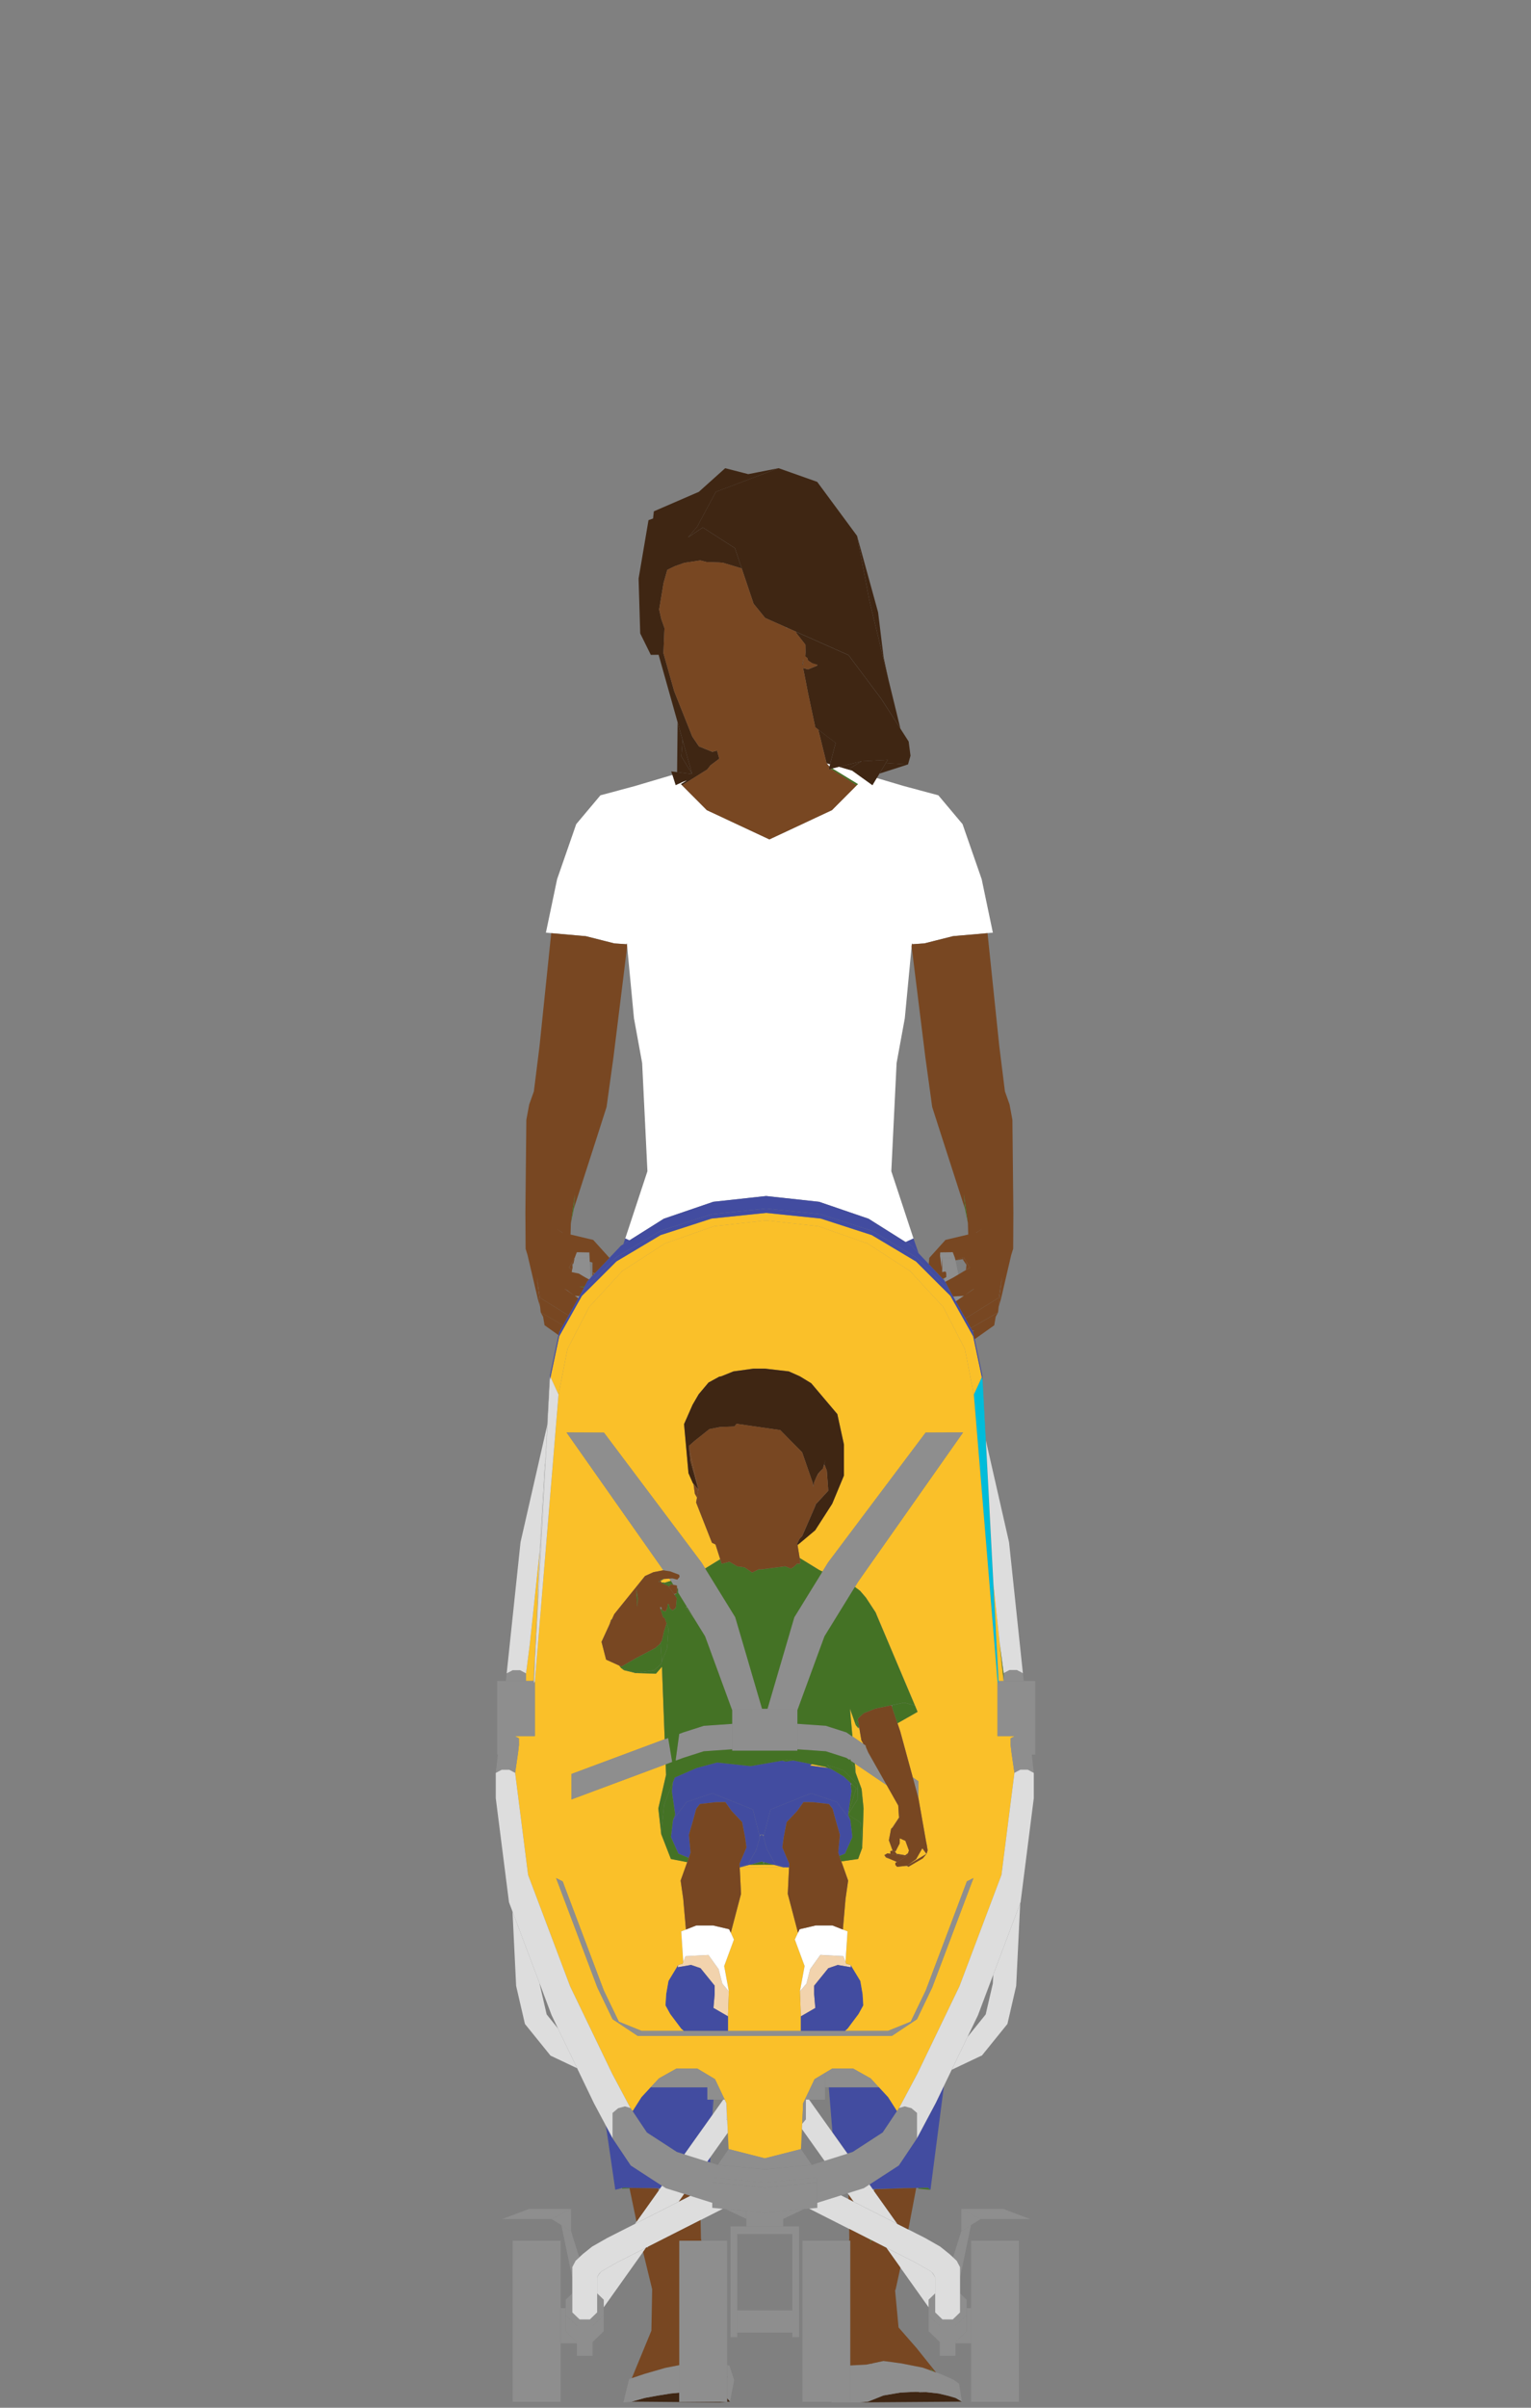 <?xml version="1.0" encoding="UTF-8" standalone="no"?>
<!DOCTYPE svg PUBLIC "-//W3C//DTD SVG 1.1//EN" "http://www.w3.org/Graphics/SVG/1.1/DTD/svg11.dtd">
<svg width="100%" height="100%" viewBox="0 0 140 220" version="1.1" xmlns="http://www.w3.org/2000/svg" xmlns:xlink="http://www.w3.org/1999/xlink" xml:space="preserve" xmlns:serif="http://www.serif.com/" style="fill-rule:evenodd;clip-rule:evenodd;stroke-linejoin:round;stroke-miterlimit:2;">
    <rect x="0" y="0" width="140" height="220" fill="#808080" stroke="none"/>
    <g transform="matrix(1,0,0,1,-785.965,-1635.75)">
        <g id="people-07">
            <g>
                <g transform="matrix(1,0,0,1,862.609,1819.9)">
                    <path d="M0,-5.43L-0.786,-5.474L-1.223,-5.498L-1.628,-5.52L-2.559,-4.222L-2.901,-2.897L-3.497,-2.183L-3.412,0.09L-2.087,-0.677L-2.104,-0.849L-2.196,-1.93L-2.196,-2.71L-0.902,-4.307L-0.039,-4.604L1.17,-4.394L1.142,-4.599L0.744,-4.705L0.666,-4.725L0.162,-4.859L-0.077,-4.922L-0.782,-4.691L-0.804,-4.684L-1.265,-4.179L-1.452,-3.973L-1.65,-3.759L-1.953,-3.425L-2.115,-3.149L-2.901,-1.82L-2.115,-3.149L-1.953,-3.425L-1.65,-3.759L-1.452,-3.973L-1.265,-4.179L-0.804,-4.684L-0.782,-4.691L-0.077,-4.922L0.162,-4.859L0.666,-4.725L0.744,-4.705L0.673,-4.886L0.472,-5.404L0,-5.43Z" style="fill:rgb(242,211,173);fill-rule:nonzero;"/>
                </g>
                <g transform="matrix(1,0,0,1,849.158,1819.07)">
                    <path d="M0,-3.777L0.864,-3.481L2.157,-1.883L2.157,-1.103L2.062,-0.023L2.048,0.15L3.373,0.917L3.458,-1.357L2.862,-2.07L2.52,-3.395L1.59,-4.694L1.184,-4.671L0.747,-4.647L-0.039,-4.603L-0.511,-4.577L-0.712,-4.059L-0.783,-3.878L-0.709,-3.898L-0.201,-4.033L0.039,-4.095L0.744,-3.864L0.765,-3.857L1.227,-3.352L1.413,-3.146L1.611,-2.932L1.914,-2.599L2.076,-2.323L2.862,-0.994L2.076,-2.323L1.914,-2.599L1.611,-2.932L1.413,-3.146L1.227,-3.352L0.765,-3.857L0.744,-3.864L0.039,-4.095L-0.201,-4.033L-0.709,-3.898L-0.783,-3.878L-1.181,-3.772L-1.213,-3.568L0,-3.777Z" style="fill:rgb(242,211,173);fill-rule:nonzero;"/>
                </g>
                <g transform="matrix(1,0,0,1,877.196,1789.89)">
                    <path d="M0,-1.701L0.071,-0.342L0.085,-0.094L0.109,0.394L0.095,-0.094L0.095,-0.3L0.081,-0.545L0.077,-0.642L0,-2.095L0,-1.701Z" style="fill:rgb(0,188,218);fill-rule:nonzero;"/>
                </g>
                <g transform="matrix(1,0,0,1,877.196,1761.46)">
                    <path d="M0,26.733L0,26.339L-0.384,19.087L-0.448,17.889L-0.585,15.284L-0.726,12.609L-0.931,8.728L-1.079,5.916L-1.392,0L-1.392,0.394L0,26.733Z" style="fill:rgb(0,188,218);fill-rule:nonzero;"/>
                </g>
                <g transform="matrix(1,0,0,1,875.804,1789.28)">
                    <path d="M0,-27.428L-0.056,-27.698L-0.79,-26.107L0.222,-13.864L0.388,-11.863L1.364,-0.031L1.378,0.109L1.463,0.27L1.392,-1.089L0,-27.428Z" style="fill:rgb(0,188,218);fill-rule:nonzero;"/>
                </g>
                <g transform="matrix(1,0,0,1,855.15,1806.36)">
                    <path d="M0,-0.229L-0.658,-0.22L-1.523,0.009L2.457,0.009L1.576,-0.224L1.487,-0.225L0.752,-0.237L0.653,-0.238L0,-0.229Z" style="fill:rgb(250,192,41);fill-rule:nonzero;"/>
                </g>
                <g transform="matrix(1,0,0,1,857.71,1821.32)">
                    <path d="M0.409,-14.945L-4.103,-14.945L-4.04,-13.657L-3.983,-12.516L-4.917,-8.966L-4.632,-8.348L-5.524,-5.926L-5.094,-3.606L-5.178,-1.332L-5.178,0L1.488,0L1.488,-1.332L1.403,-3.606L1.833,-5.926L0.938,-8.348L1.227,-8.966L0.293,-12.516L0.345,-13.657L0.409,-14.945Z" style="fill:rgb(250,192,41);fill-rule:nonzero;"/>
                </g>
                <g transform="matrix(1,0,0,1,862.571,1821.32)">
                    <path d="M0,-6.026L-0.864,-5.73L-2.157,-4.132L-2.157,-3.352L-2.066,-2.272L-2.048,-2.099L-1.963,-1.101L-2.048,-2.099L-3.373,-1.332L-3.373,0L0.67,0L0.899,-0.198L1.903,-1.54L2.337,-2.33L2.274,-3.372L2.066,-4.563L1.181,-6.021L1.209,-5.817L0,-6.026Z" style="fill:rgb(66,76,160);fill-rule:nonzero;"/>
                </g>
                <g transform="matrix(-0.572,0.82,0.82,0.572,868.074,1802.59)">
                    <path d="M-0.684,-0.358L0.58,-0.358L0.39,-0.318L-1.077,-0.357L-0.684,-0.358Z" style="fill:rgb(250,192,41);fill-rule:nonzero;"/>
                </g>
                <g transform="matrix(1,0,0,1,869.624,1783.09)">
                    <path d="M0,8.485L-2.059,3.607L-3.532,0.118L-3.585,0L-3.497,0.228L0,8.485Z" style="fill:rgb(250,192,41);fill-rule:nonzero;"/>
                </g>
                <g transform="matrix(1,0,0,1,852.5,1815.29)">
                    <path d="M-4.012,6.026L0.032,6.026L0.032,4.694L-1.294,3.927L-1.378,4.925L-1.294,3.927L-1.28,3.755L-1.185,2.674L-1.185,1.894L-2.478,0.297L-3.342,0L-4.554,0.21L-4.523,0.005L-5.407,1.464L-5.615,2.654L-5.682,3.696L-5.249,4.486L-4.241,5.828L-4.012,6.026Z" style="fill:rgb(66,76,160);fill-rule:nonzero;"/>
                </g>
                <g transform="matrix(1,0,0,1,837.145,1747.12)">
                    <path d="M0,15.511L0.557,12.683L0.712,11.893L2.03,9.344L2.7,8.047L4.554,6.039L5.732,4.763L8.019,3.285L9.613,2.254L12.196,1.346L14.093,0.68L16.804,0.377L18.88,0.144L20.924,0.373L23.67,0.68L25.521,1.331L28.151,2.254L29.684,3.246L32.032,4.763L33.131,5.956L35.063,8.047L35.648,9.176L37.051,11.893L37.139,12.335L37.721,15.302L37.869,16.052L38.602,14.462L38.535,14.149L37.809,10.738L37.707,10.555L37.393,9.995L35.736,7.046L35.61,6.917L34.929,6.241L32.578,3.893L32.44,3.812L29.402,2L28.535,1.484L28.419,1.446L25.179,0.397L23.868,-0.027L23.801,-0.034L20.565,-0.368L18.88,-0.541L17.198,-0.368L13.962,-0.034L13.892,-0.027L12.584,0.397L9.345,1.446L9.228,1.484L8.361,2L5.319,3.812L5.185,3.893L2.834,6.241L2.154,6.917L2.027,7.046L0.37,9.995L0.056,10.555L-0.046,10.738L-0.772,14.149L-0.839,14.462L-0.106,16.052L0,15.511Z" style="fill:rgb(250,192,41);fill-rule:nonzero;"/>
                </g>
                <g transform="matrix(1,0,0,1,871.207,1762.87)">
                    <path d="M0,54.481L-1.392,57.376L-3.69,58.901L-26.924,58.901L-29.222,57.376L-30.615,54.481L-34.386,44.487L-33.79,44.788L-30.029,54.756L-28.655,57.604L-26.575,58.445L-22.719,58.445L-22.948,58.247L-23.956,56.905L-24.389,56.116L-24.323,55.073L-24.114,53.883L-23.23,52.424L-22.831,52.317L-22.761,52.137L-22.948,49.353L-22.518,49.184L-22.764,46.383L-22.993,44.788L-23.004,44.714L-22.57,43.5L-22.401,43.028L-23.892,42.736L-24.061,42.304L-24.329,41.614L-24.777,40.463L-25.042,38.117L-24.333,35.043L-24.372,34.089L-30.396,36.332L-30.833,36.495L-32.754,37.211L-32.99,37.299L-32.983,34.972L-32.959,34.963L-31.228,34.319L-30.604,34.086L-24.46,31.797L-24.467,31.609L-24.71,25.169L-25.257,25.797L-26.346,25.769L-27.125,25.75L-28.182,25.485L-28.443,25.293L-28.616,25.069L-29.818,24.525L-30.237,22.9L-29.501,21.298L-29.363,20.884L-29.265,20.791L-29.071,20.367L-28.369,19.496L-26.818,17.577L-26.261,16.886L-25.496,16.536L-24.59,16.358L-24.576,16.36L-33.431,3.77L-30.012,3.784L-21.097,15.647L-20.759,16.193L-19.384,15.348L-19.814,14.001L-20.138,13.843L-21.587,10.16L-21.506,9.713L-21.7,9.364L-21.827,8.463L-21.883,8.4L-22.285,7.483L-22.62,3.77L-22.69,3L-22.422,2.394L-22.422,2.389L-22.419,2.388L-21.915,1.241L-21.351,0.271L-20.452,-0.797L-19.469,-1.337L-19.289,-1.365L-18.171,-1.816L-16.349,-2.067L-15.281,-2.067L-13.109,-1.816L-12.094,-1.363L-11.061,-0.733L-8.675,2.084L-8.308,3.77L-8.069,4.864L-8.069,7.7L-9.14,10.276L-10.698,12.7L-12.309,14.051L-12.119,15.234L-10.321,16.338L-10.029,16.475L-9.518,15.647L-0.603,3.784L2.82,3.77L-6.764,17.391L-7.067,17.882L-6.592,18.238L-6.063,18.853L-5.168,20.219L-5.115,20.336L-3.641,23.825L-1.583,28.703L-1.579,28.704L-1.336,29.292L-3.172,30.333L-2.919,31.085L-1.773,35.288L-1.272,35.629L-1.269,37.147L-1.251,37.213L-0.631,40.73L-0.592,40.949L-0.543,41.22L-0.5,41.418L-0.469,41.614L-0.416,41.949L-0.518,42.273L-0.86,42.682L-1.421,43.01L-2.083,43.399L-2.164,43.447L-2.372,43.362L-3.204,43.451L-3.37,43.275L-3.366,43.095L-3.352,43.088L-3.218,43.008L-3.278,42.983L-3.814,42.754L-4.223,42.591L-4.375,42.387L-4.089,42.219L-3.849,42.258L-3.821,42.216L-3.828,42.017L-3.62,41.969L-3.747,41.614L-3.958,41.027L-3.758,39.983L-3.035,38.946L-3.102,37.855L-4.153,35.996L-6.951,34.099L-7.071,34.018L-7.039,34.375L-6.997,34.868L-6.454,36.346L-6.274,38.117L-6.394,41.614L-6.398,41.722L-6.609,42.291L-6.771,42.736L-8.308,42.955L-8.115,43.5L-7.684,44.714L-7.695,44.788L-7.924,46.383L-8.167,49.184L-7.741,49.353L-7.924,52.137L-7.854,52.317L-7.455,52.424L-6.571,53.883L-6.363,55.073L-6.299,56.116L-6.733,56.905L-7.737,58.247L-7.966,58.445L-4.039,58.445L-1.96,57.604L-0.585,54.756L3.176,44.788L3.772,44.487L0,54.481ZM7.248,32.971L7.174,32.323L7.177,31.708L7.568,31.508L5.971,31.508L5.971,26.921L5.975,26.512L5.961,26.373L4.984,14.541L4.819,12.539L3.807,0.297L3.659,-0.454L3.078,-3.421L2.989,-3.863L1.586,-6.58L1.001,-7.709L-0.93,-9.799L-2.03,-10.992L-4.378,-12.51L-5.911,-13.502L-8.541,-14.425L-10.392,-15.075L-13.138,-15.383L-15.182,-15.611L-17.258,-15.379L-19.969,-15.075L-21.866,-14.41L-24.449,-13.502L-26.042,-12.471L-28.33,-10.992L-29.508,-9.718L-31.362,-7.709L-32.032,-6.412L-33.35,-3.863L-33.505,-3.073L-34.062,-0.245L-34.168,0.297L-35.035,10.797L-35.345,14.541L-36.322,26.373L-36.336,26.512L-36.332,26.921L-36.332,31.508L-38.183,31.508L-37.791,31.708L-37.788,32.323L-37.862,32.975L-38.137,34.864L-38.098,35.16L-36.953,44.182L-33.107,54.371L-29.254,62.367L-27.59,65.491L-27.393,65.784L-27.033,65.22L-26.575,64.499L-26.05,63.932L-25.722,63.578L-25.718,63.576L-25.641,63.491L-25.176,62.992L-24.989,62.787L-23.839,62.143L-23.395,61.893L-21.467,61.893L-21.051,62.143L-20.561,62.436L-19.86,62.857L-18.975,64.719L-18.816,65.053L-18.816,65.085L-18.742,66.61L-18.739,66.647L-18.693,67.668L-18.69,67.742L-18.615,69.248L-15.305,70.092L-11.999,69.248L-11.911,67.408L-11.907,67.334L-11.886,66.925L-11.798,65.053L-10.755,62.857L-9.799,62.284L-9.563,62.143L-9.147,61.893L-7.219,61.893L-6.775,62.143L-5.626,62.787L-5.439,62.992L-4.882,63.591L-4.632,63.86L-4.039,64.499L-3.384,65.527L-3.222,65.784L-3.024,65.491L-1.361,62.367L2.492,54.371L6.338,44.182L7.484,35.16L7.522,34.864L7.519,34.845L7.248,32.971Z" style="fill:rgb(250,192,41);fill-rule:nonzero;"/>
                </g>
                <g transform="matrix(1,0,0,1,835.319,1789.34)">
                    <path d="M0,-11.93L-0.902,-3.402L-1.251,-0.698L-1.251,-0.098L-1.255,-0.057L-1.262,0L-0.564,0L-0.557,-0.098L0,-11.93Z" style="fill:rgb(250,192,41);fill-rule:nonzero;"/>
                </g>
                <g transform="matrix(1,0,0,1,877.196,1782.09)">
                    <path d="M0,5.701L0.077,7.154L0.081,7.252L0.547,7.252L0.536,7.181L0.536,7.154L0.186,3.841L-0.384,-1.551L0,5.701Z" style="fill:rgb(250,192,41);fill-rule:nonzero;"/>
                </g>
                <g transform="matrix(0.991,0.134,0.134,-0.991,860.046,1796.96)">
                    <path d="M0.001,-0.113L1.702,-0.113L1.371,-0.034L0.162,0.042L0.001,-0.113Z" style="fill:rgb(250,192,41);fill-rule:nonzero;"/>
                </g>
                <g transform="matrix(-0.815,0.58,0.58,0.815,869.772,1805.17)">
                    <path d="M0.292,0.35L1.239,0.35L-0.762,0.511L-0.746,-0.129L0.292,0.35Z" style="fill:rgb(250,192,41);fill-rule:nonzero;"/>
                </g>
                <g transform="matrix(1,0,0,1,846.666,1780.34)">
                    <path d="M0,-0.315L-0.295,-0.145L-0.212,-0.002L-0.06,-0.001L0.063,0.034L0.645,-0.143L0.501,-0.349L0,-0.315Z" style="fill:rgb(250,192,41);fill-rule:nonzero;"/>
                </g>
                <g transform="matrix(1,0,0,1,835.104,1788.06)">
                    <path d="M0,-5.909L-0.342,1.29L-0.328,1.29L-0.247,-0.261L0.119,-7.199L0,-5.909Z" style="fill:rgb(250,192,41);fill-rule:nonzero;"/>
                </g>
                <g transform="matrix(1,0,0,1,864.883,1791.99)">
                    <path d="M0,3.036L-0.148,2.779L-0.338,1.671L-0.437,1.655L-0.666,1.373L-1.075,0.218L-1.188,-0.038L-0.969,2.426L-0.014,3.074L0,3.036Z" style="fill:rgb(250,192,41);fill-rule:nonzero;"/>
                </g>
                <g transform="matrix(1,0,0,1,863.695,1792.12)">
                    <path d="M0,-0.167L0.113,0.089L-0.008,-0.256L0,-0.167Z" style="fill:rgb(250,192,41);fill-rule:nonzero;"/>
                </g>
                <g transform="matrix(1,0,0,1,868.743,1803.72)">
                    <path d="M0,1.546L0.247,1.365L0.338,1.116L0.212,0.763L0.014,0.227L-0.5,0L-0.508,0.466L-0.663,0.763L-0.881,1.19L-0.969,1.184L-0.786,1.412L0,1.546Z" style="fill:rgb(250,192,41);fill-rule:nonzero;"/>
                </g>
                <g transform="matrix(0,1,1,0,852.437,1854.91)">
                    <path d="M-0.036,0.02L0.297,0.02L0.281,0.281L-0.036,0.02Z" style="fill:rgb(63,38,19);fill-rule:nonzero;"/>
                </g>
                <g transform="matrix(1,0,0,1,847.297,1855.19)">
                    <path d="M0,-0.743L-1.252,-0.541L-2.362,-0.337L-3.582,0.001L4.494,0.071L5.16,0.018L0.782,0.018L0.782,-0.814L0,-0.743Z" style="fill:rgb(63,38,19);fill-rule:nonzero;"/>
                </g>
                <g transform="matrix(1,0,0,1,869.018,1855.23)">
                    <path d="M0,-0.902L-0.716,-0.866L-2.267,-0.601L-3.684,-0.037L-4.452,0.033L4.903,-0.037L4.328,-0.376L3.623,-0.58L2.771,-0.782L1.652,-0.907L0.99,-0.896L0.99,-0.925L0.644,-0.935L0,-0.902Z" style="fill:rgb(63,38,19);fill-rule:nonzero;"/>
                </g>
                <g transform="matrix(1,0,0,1,859.324,1695.96)">
                    <path d="M0,0.554L0.077,0.511L0.109,0L0,0.554Z" style="fill:rgb(63,38,19);fill-rule:nonzero;"/>
                </g>
                <g transform="matrix(1,0,0,1,853.864,1701.08)">
                    <path d="M0,-21.311L-0.62,-21.077L-1.339,-20.807L-2.207,-20.48L-2.439,-20.393L-2.647,-20.002L-4.142,-17.216L-2.214,-19.489L-4.142,-17.216L-4.575,-16.705L-4.72,-16.536L-4.945,-16.271L-4.984,-16.224L-3.631,-17.136L-1.033,-15.463L-0.786,-15.303L-0.694,-15.243L-0.077,-13.413L-0.074,-13.392L0.353,-12.129L0.381,-12.047L0.42,-11.931L0.631,-11.295L1.012,-10.165L1.269,-9.849L1.812,-9.18L2.069,-8.864L3.55,-8.207L3.997,-8.008L4.135,-7.946L4.9,-7.606L5.714,-7.244L9.694,-5.475L12.687,-1.48L13.392,-0.383L14.438,1.242L13.363,-3.16L12.669,-6.043L11.967,-8.946L11.59,-10.517L10.476,-16.363L6.828,-21.302L3.292,-22.553L0.042,-21.327L0,-21.311Z" style="fill:rgb(63,38,19);fill-rule:nonzero;"/>
                </g>
                <g transform="matrix(1,0,0,1,848.27,1704.99)">
                    <path d="M0,-0.13L0.987,1.489L0.113,-1.619L0,-0.13Z" style="fill:rgb(63,38,19);fill-rule:nonzero;"/>
                </g>
                <g transform="matrix(1,0,0,1,865.831,1690.51)">
                    <path d="M0,1.63L0.702,4.534L1.396,7.417L0.934,5.299L0.43,1.186L-1.491,-5.787L-0.377,0.06L0,1.63Z" style="fill:rgb(63,38,19);fill-rule:nonzero;"/>
                </g>
                <g transform="matrix(1,0,0,1,849.257,1701.75)">
                    <path d="M0,4.73L-0.987,3.111L-0.874,1.622L-0.92,1.458L-1.329,0L-1.375,4.498L-1.371,4.555L-0.772,4.631L0,4.73Z" style="fill:rgb(63,38,19);fill-rule:nonzero;"/>
                </g>
                <g transform="matrix(1,0,0,1,867.146,1707.51)">
                    <path d="M0,-2.335L-2.39,-2.208L-2.436,-2.18L-2.735,-1.994L-3.01,-1.824L-3.507,-1.515L-3.25,-1.33L-3.088,-1.213L-1.399,0L-1.061,-0.567L-1.001,-0.665L-0.758,-1.073L-0.18,-2.039L0,-2.335Z" style="fill:rgb(63,38,19);fill-rule:nonzero;"/>
                </g>
                <g transform="matrix(1,0,0,1,861.132,1704.17)">
                    <path d="M0,-0.358L0.106,0.063L0.412,1.298L0.423,1.313L0.737,1.406L0.909,0.752L1.033,0.284L1.22,-0.427L1.248,-0.541L-0.345,-1.764L-0.116,-0.838L0,-0.358Z" style="fill:rgb(63,38,19);fill-rule:nonzero;"/>
                </g>
                <g transform="matrix(0.953,0.304,0.304,-0.953,861.589,1705.46)">
                    <rect x="-0.005" y="-0.045" width="0.308" height="0.018" style="fill:rgb(63,38,19);"/>
                </g>
                <g transform="matrix(1,0,0,1,866.55,1699.94)">
                    <path d="M0,-0.332L-2.993,-4.327L-6.973,-6.096L-7.787,-6.458L-7.766,-6.344L-6.944,-5.293L-6.941,-5.259L-6.934,-5.267L-6.923,-4.561L-6.944,-4.207L-6.757,-4.058L-6.69,-3.83L-6.313,-3.58L-5.862,-3.445L-5.834,-3.441L-5.88,-3.362L-5.992,-3.295L-5.88,-3.362L-6.708,-3.023L-6.222,-3.187L-6.708,-3.023L-7.145,-3.152L-6.969,-2.259L-6.687,-0.81L-6.676,-0.761L-6.405,0.516L-6.031,2.269L-5.763,2.473L-4.17,3.696L-3.289,3.311L-4.17,3.696L-4.198,3.81L-4.385,4.521L-4.508,4.989L-4.681,5.643L-4.685,5.661L-4.723,5.809L-4.745,5.871L-4.741,5.873L-4.745,5.871L-4.794,6.076L-4.808,6.126L-4.692,6.097L-4.59,6.071L-4.466,6.04L-4.339,6.008L-3.923,5.903L-3.553,5.809L-2.675,5.587L-2.253,5.481L-1.893,5.39L-1.794,5.365L0.596,5.238L1.142,4.467L1.65,3.753L1.142,4.467L0.596,5.238L0.416,5.535L2.446,5.662L2.675,4.861L2.506,3.564L1.752,2.389L0.705,0.765L0,-0.332Z" style="fill:rgb(63,38,19);fill-rule:nonzero;"/>
                </g>
                <g transform="matrix(1,0,0,1,864.298,1706.09)">
                    <path d="M0,-0.671L-0.422,-0.564L-1.301,-0.343L-1.607,-0.265L-1,-0.086L-0.402,0.091L-0.658,-0.094L-0.162,-0.403L0.113,-0.573L0.412,-0.758L0.36,-0.762L0,-0.671Z" style="fill:rgb(63,38,19);fill-rule:nonzero;"/>
                </g>
                <g transform="matrix(1,0,0,1,866.389,1705.47)">
                    <path d="M0,0.965L2.608,0.127L0.578,0L0,0.965Z" style="fill:rgb(63,38,19);fill-rule:nonzero;"/>
                </g>
                <g transform="matrix(1,0,0,1,847.755,1678.54)">
                    <path d="M0,28.958L0.691,28.643L1.012,28.526L0.747,28.688L0.469,28.857L0.578,28.967L0.86,28.786L1.015,28.688L1.551,28.354L2.88,27.522L2.883,27.519L3.176,27.141L3.98,26.539L3.955,26.425L3.779,25.795L3.352,25.909L2.235,25.457L2.129,25.414L1.512,24.508L-0.134,20.379L-0.93,17.573L-1.086,17.017L-1.121,16.896L-1.089,16.129L-1.075,15.763L-1.068,15.654L-1.047,15.09L-1.026,14.608L-1.322,13.763L-1.516,12.898L-1.477,12.676L-1.202,11.032L-1.114,10.489L-0.966,9.971L-0.772,9.285L-0.606,9.199L-0.504,8.769L-0.606,9.199L-0.088,8.948L0.279,8.818L0.465,8.757L0.613,8.7L0.624,8.69L0.825,8.631L2.245,8.417L2.824,8.565L3.923,8.602L4.223,8.622L4.343,8.638L4.632,8.727L4.942,8.818L6.035,9.151L6.031,9.131L5.414,7.3L5.323,7.24L5.076,7.08L2.478,5.407L1.125,6.319L1.66,7.914L1.125,6.319L1.163,6.273L1.389,6.007L1.533,5.838L1.967,5.327L3.462,2.541L3.67,2.15L3.902,2.063L4.769,1.737L5.489,1.466L6.109,1.232L6.151,1.216L9.401,-0.009L6.631,0.533L4.523,-0.009L2.115,2.15L-1.999,3.931L-2.073,4.588L-1.766,4.478L-2.073,4.588L-2.489,4.739L-2.302,5.407L-2.489,4.739L-2.781,8.348L-3.07,13.073L-2.781,8.348L-2.489,4.739L-3.395,10.074L-3.247,15.086L-2.277,17.047L-2.083,16.466L-2.277,17.047L-1.565,17.037L0.173,23.206L0.582,24.664L0.628,24.828L1.502,27.936L0.73,27.837L0.13,27.761L-0.412,27.692L-0.307,28.022L-0.278,28.108L0,28.958Z" style="fill:rgb(63,38,19);fill-rule:nonzero;"/>
                </g>
                <g transform="matrix(1,0,0,1,849.324,1766.46)">
                    <path d="M0,4.815L0.056,4.878L0.374,5.235L0.511,5.392L-0.215,2.796L-0.338,1.613L-0.363,1.406L-0.233,1.293L0.141,0.963L1.502,-0.122L2.32,-0.287L2.468,-0.316L2.228,-0.307L0.987,-0.258L2.228,-0.307L2.468,-0.316L3.793,-0.368L3.835,-0.415L4.001,-0.612L4.498,-1.197L4.001,-0.612L4.311,-0.567L5.051,-0.46L6.951,-0.187L7.843,-0.058L7.991,-0.036L8.185,-0.008L7.991,-0.036L8.911,0.902L9.99,1.989L10.97,4.815L11.005,5.16L11.097,4.726L11.27,4.308L11.442,3.963L11.657,3.71L11.89,3.49L11.996,3.106L12.137,2.645L11.999,3.14L12.038,3.128L12.066,3.19L12.249,3.673L12.316,4.574L12.383,5.498L12.383,4.88L12.383,5.498L12.26,5.632L11.217,6.762L11.192,6.892L9.997,9.643L9.747,9.904L9.549,10.313L9.574,10.467L11.185,9.116L12.743,6.69L13.814,4.115L13.814,1.279L13.575,0.185L13.208,-1.501L10.822,-4.319L9.789,-4.948L8.774,-5.401L6.271,-5.366L6.211,-5.365L6.172,-5.342L6.144,-5.323L4.928,-4.585L6.144,-5.323L6.172,-5.342L6.211,-5.365L6.271,-5.366L8.774,-5.401L6.602,-5.652L5.534,-5.652L3.712,-5.401L2.595,-4.951L5.273,-5.365L2.595,-4.951L2.415,-4.922L1.431,-4.382L0.532,-3.314L-0.032,-2.344L-0.536,-1.198L-0.539,-1.197L-0.539,-1.19L-0.807,-0.585L-0.737,0.185L-0.402,3.898L0,4.815Z" style="fill:rgb(63,38,19);fill-rule:nonzero;"/>
                </g>
                <g transform="matrix(1,0,0,1,838.65,1733.85)">
                    <path d="M0,-12.641L0.412,-12.605L0.878,-12.564L2.383,-12.185L2.718,-12.099L3.493,-11.903L3.87,-11.878L4.11,-11.861L4.184,-11.856L4.614,-11.827L4.632,-11.941L4.632,-11.975L4.494,-13.211L4.315,-14.882L4.494,-13.211L4.632,-11.975L4.632,-11.941L4.639,-11.901L4.664,-11.619L5.287,-5.062L6.035,-0.967L6.518,8.918L4.491,15.06L4.871,15.234L7.247,13.739L8.012,13.258L8.661,13.036L10.367,12.452L12.538,11.709L16.501,11.278L17.375,11.182L17.671,11.214L18.905,11.349L22.215,11.709L24.925,12.636L26.741,13.258L28.041,14.077L30.128,15.39L30.847,15.06L28.82,8.918L29.303,-0.967L30.054,-5.062L30.678,-11.619L30.703,-11.901L30.706,-11.941L30.71,-11.975L30.844,-13.211L31.027,-14.882L30.844,-13.211L30.71,-11.975L30.706,-11.941L30.727,-11.827L31.158,-11.856L31.232,-11.861L31.471,-11.878L31.845,-11.903L32.62,-12.099L32.959,-12.185L34.464,-12.564L34.929,-12.605L35.342,-12.641L37.573,-12.836L37.619,-12.84L38.105,-12.882L38.095,-12.949L38.091,-12.954L37.083,-17.767L35.334,-22.797L33.121,-25.431L29.966,-26.278L27.495,-27.01L27.435,-26.912L27.097,-26.345L25.408,-27.558L25.246,-27.675L24.647,-27.853L24.04,-28.031L23.977,-28.015L23.561,-27.91L23.434,-27.878L24.798,-27.047L24.816,-27.036L24.862,-27.007L25.768,-26.457L25.655,-26.347L25.468,-26.157L23.395,-24.078L23.325,-24.045L23.075,-23.927L17.671,-21.403L12.267,-23.927L12.017,-24.045L11.946,-24.078L9.873,-26.157L9.683,-26.347L9.574,-26.457L9.852,-26.625L10.117,-26.788L9.796,-26.671L9.105,-26.356L9.094,-26.367L9.052,-26.497L8.827,-27.206L8.798,-27.291L5.376,-26.278L2.221,-25.431L0.007,-22.797L-1.741,-17.767L-2.75,-12.954L-2.753,-12.949L-2.764,-12.882L-2.281,-12.84L-2.231,-12.836L0,-12.641Z" style="fill:white;fill-rule:nonzero;"/>
                </g>
                <g transform="matrix(1,0,0,1,862.084,1817.71)">
                    <path d="M0,-6.03L-1.523,-6.03L-1.956,-5.928L-2.334,-5.84L-2.672,-5.761L-2.774,-5.737L-3,-5.685L-3.148,-5.36L-3.437,-4.742L-2.542,-2.32L-2.972,0L-2.376,-0.713L-2.034,-2.038L-1.318,-3.872L-2.034,-2.038L-1.103,-3.337L-0.698,-3.314L-0.261,-3.29L0.525,-3.246L-0.032,-3.95L0.525,-3.246L0.998,-3.22L1.198,-2.702L1.382,-5.486L0.955,-5.655L0.483,-5.84L0,-6.03Z" style="fill:white;fill-rule:nonzero;"/>
                </g>
                <g transform="matrix(1,0,0,1,849.119,1814.93)">
                    <path d="M0,-0.463L0.557,-1.167L0,-0.463L0.786,-0.507L1.223,-0.531L1.629,-0.553L2.559,0.745L1.844,-1.088L2.559,0.745L2.901,2.07L3.497,2.784L3.067,0.464L3.959,-1.959L3.673,-2.576L3.522,-2.901L3.3,-2.954L3.197,-2.978L2.859,-3.057L2.482,-3.145L2.048,-3.247L0.525,-3.247L0.042,-3.057L-0.43,-2.871L-0.86,-2.703L-0.673,0.081L-0.472,-0.437L0,-0.463Z" style="fill:white;fill-rule:nonzero;"/>
                </g>
                <g transform="matrix(0.883,0.469,0.469,-0.883,861.686,1705.68)">
                    <path d="M0.029,0.006L0.157,0.006L0.121,0.155L-0.185,0.099L0.029,0.006Z" style="fill:white;fill-rule:nonzero;"/>
                </g>
                <g transform="matrix(1,0,0,1,871.503,1834.22)">
                    <path d="M0,-6.267L-0.116,-6.048L-1.491,-3.465L-1.685,-3.103L-2.866,-1.336L-3.352,-0.613L-4.748,0.292L-4.96,0.431L-6.035,1.128L-5.735,1.552L-5.566,1.55L-5.33,1.547L-4.963,1.542L-3.944,1.503L-3.712,1.495L-3.469,1.486L-2.901,1.464L-1.946,1.449L-1.773,1.446L-1.755,1.446L-1.561,1.443L-0.694,1.428L-0.451,1.614L0.779,-7.881L0.014,-6.289L0,-6.267Z" style="fill:rgb(66,76,160);fill-rule:nonzero;"/>
                </g>
                <g transform="matrix(1,0,0,1,843.525,1830.15)">
                    <path d="M0,5.507L0.081,5.508L0.564,5.515L2.027,5.535L2.348,5.546L2.63,5.556L2.802,5.563L2.979,5.311L1.988,4.669L0.123,3.457L-0.176,3.013L-0.955,1.846L-1.512,1.016L-1.544,0.968L-2.154,-0.177L-1.297,5.684L-0.673,5.524L-0.578,5.499L0,5.507Z" style="fill:rgb(66,76,160);fill-rule:nonzero;"/>
                </g>
                <g transform="matrix(1,0,0,1,847.403,1800.78)">
                    <path d="M0,-1.356L0.194,-0.012L0.289,0.66L0.307,0.773L0.938,-0.824L1.72,-2.797L0.938,-0.824L0.307,0.773L0.102,1.283L1.354,-0.377L3.694,-1.176L7.406,0.307L8.051,2.823L8.048,2.743L8.044,2.623L7.893,-2.029L8.044,2.623L8.213,2.591L8.386,2.623L8.538,-2.029L8.386,2.623L8.379,2.743L8.379,2.823L9.024,0.307L12.736,-1.176L15.077,-0.377L16.328,1.283L16.123,0.773L15.492,-0.824L14.71,-2.797L15.492,-0.824L16.123,0.773L16.127,0.747L16.233,0.008L16.43,-1.356L16.363,-1.91L16.338,-2.13L15.714,-2.716L15.024,-3.126L14.773,-3.273L14.643,-3.351L14.315,-3.479L12.63,-3.708L12.81,-3.839L12.493,-3.902L12.017,-3.997L11.1,-4.179L10.441,-4.078L10.078,-4.16L8.792,-3.937L7.663,-3.74L7.209,-3.66L4.353,-3.97L4.138,-3.993L3.966,-3.946L3.606,-3.849L2.337,-3.509L2.242,-3.484L1.66,-3.23L1.399,-3.115L0.268,-2.621L0.099,-2.194L0.039,-1.685L0,-1.356Z" style="fill:rgb(66,76,160);fill-rule:nonzero;"/>
                </g>
                <g transform="matrix(1,0,0,1,860.139,1806.37)">
                    <path d="M0,-6.768L-3.712,-5.284L-4.357,-2.769L-4.033,-1.623L-3.479,-0.637L-3.303,-0.323L-3.278,-0.276L-2.834,-0.15L-2.309,0L-2.02,0L-2.002,-0.33L-2.637,-1.823L-2.506,-2.766L-2.238,-4.135L-1.283,-5.139L-0.698,-5.96L0.18,-5.951L1.625,-5.785L1.96,-5.351L2.277,-4.187L2.63,-2.977L2.475,-1.338L2.58,-1.041L3.099,-1.253L3.715,-2.634L3.775,-2.769L3.641,-3.892L3.592,-4.309L2.341,-5.969L0,-6.768Z" style="fill:rgb(66,76,160);fill-rule:nonzero;"/>
                </g>
                <g transform="matrix(1,0,0,1,854.491,1803.6)">
                    <path d="M0,2.543L1.124,2.244L1.255,2.279L1.346,2.303L2.235,2.539L3.116,2.772L3.338,2.772L2.813,2.622L2.369,2.496L2.344,2.45L2.168,2.135L1.615,1.15L1.29,0.003L1.29,-0.076L1.124,-0.229L0.959,-0.076L0.962,0.003L0.638,1.15L0.085,2.135L-0.092,2.45L-0.116,2.496L-0.56,2.622L-0.885,2.715L-0.885,2.772L-0.864,2.772L0,2.543Z" style="fill:rgb(66,76,160);fill-rule:nonzero;"/>
                </g>
                <g transform="matrix(1,0,0,1,854.375,1799.82)">
                    <path d="M0,6.273L0.025,6.227L0.201,5.912L0.754,4.927L1.079,3.78L0.434,1.265L-3.278,-0.219L-5.619,0.581L-6.87,2.24L-7.053,3.78L-6.803,4.343L-6.377,5.296L-5.432,5.686L-5.263,5.211L-5.414,3.573L-5.062,2.363L-4.745,1.198L-4.41,0.765L-2.968,0.599L-2.087,0.589L-1.502,1.41L-0.55,2.415L-0.282,3.783L-0.148,4.726L-0.782,6.22L-0.769,6.492L-0.444,6.399L0,6.273Z" style="fill:rgb(66,76,160);fill-rule:nonzero;"/>
                </g>
                <g transform="matrix(1,0,0,1,869.31,1749.6)">
                    <path d="M0,-0.022L0.656,0.666L0.187,-0.688L-0.532,-0.358L0,-0.022Z" style="fill:rgb(66,76,160);fill-rule:nonzero;"/>
                </g>
                <g transform="matrix(1,0,0,1,836.306,1746.45)">
                    <path d="M0,15.128L0.067,14.815L0.793,11.404L0.895,11.221L1.209,10.661L2.866,7.712L2.993,7.583L3.673,6.907L6.024,4.559L6.158,4.478L9.2,2.666L10.067,2.15L10.184,2.112L13.423,1.063L14.731,0.639L14.801,0.632L18.037,0.298L19.719,0.125L21.404,0.298L24.64,0.632L24.707,0.639L26.018,1.063L29.258,2.112L29.374,2.15L30.241,2.666L33.279,4.478L33.417,4.559L35.768,6.907L36.449,7.583L36.575,7.712L38.232,10.661L38.546,11.221L38.648,11.404L39.374,14.815L39.441,15.128L39.498,15.398L39.498,15.004L38.786,11.659L38.782,11.638L38.733,11.413L38.648,11.01L38.599,10.923L38.567,10.865L38.497,10.738L38.423,10.61L37.989,9.836L37.918,9.711L37.435,8.847L37.361,8.715L37.164,8.365L37.069,8.196L36.826,7.763L36.642,7.435L36.614,7.385L36.575,7.318L35.43,6.173L33.417,4.165L32.962,3.893L31.552,3.053L29.374,1.756L29.042,1.648L26.97,0.977L24.707,0.245L24.534,0.227L22.098,-0.024L19.719,-0.27L17.343,-0.024L14.907,0.227L14.731,0.245L12.471,0.977L10.399,1.648L10.067,1.756L7.889,3.053L6.479,3.893L6.024,4.165L4.011,6.173L3.402,6.783L2.866,7.318L2.728,7.559L2.637,7.723L2.535,7.908L2.073,8.732L2.059,8.756L1.699,9.398L1.643,9.493L1.544,9.672L1.533,9.691L1.184,10.31L1.142,10.389L1.04,10.569L0.962,10.71L0.793,11.01L0.768,11.134L0.733,11.296L0.536,12.214L-0.056,15.004L-0.056,15.398L0,15.128Z" style="fill:rgb(66,76,160);fill-rule:nonzero;"/>
                </g>
                <g transform="matrix(1,0,0,1,872.585,1745.6)">
                    <path d="M0,7.602L-0.18,7.265L-0.208,7.209L-0.236,7.178L-0.406,7.001L-0.501,6.899L-0.705,6.685L-1.079,6.291L-1.692,5.644L-2.619,4.667L-3.275,3.979L-3.426,3.882L-3.807,3.643L-5.894,2.33L-7.195,1.51L-9.01,0.889L-11.721,-0.038L-15.031,-0.399L-16.264,-0.533L-16.56,-0.565L-17.435,-0.47L-21.397,-0.038L-23.568,0.705L-25.274,1.288L-25.923,1.51L-26.688,1.992L-29.064,3.487L-29.265,3.613L-29.624,3.84L-29.846,3.979L-30.89,5.079L-30.911,5.103L-32.236,6.498L-32.3,6.565L-32.434,6.707L-32.441,6.714L-32.627,6.913L-32.758,7.05L-32.909,7.209L-33.16,7.682L-33.202,7.759L-33.414,8.167L-32.878,7.632L-32.268,7.023L-30.255,5.015L-29.8,4.743L-28.39,3.903L-26.212,2.606L-25.881,2.498L-23.808,1.827L-21.548,1.095L-21.372,1.077L-18.936,0.826L-16.56,0.58L-14.181,0.826L-11.745,1.077L-11.573,1.095L-9.31,1.827L-7.237,2.498L-6.906,2.606L-4.727,3.903L-3.317,4.743L-2.862,5.015L-0.85,7.023L-0.24,7.632L0.296,8.167L0.095,7.781L0,7.602Z" style="fill:rgb(66,76,160);fill-rule:nonzero;"/>
                </g>
                <g transform="matrix(0.846,-0.533,-0.533,-0.846,843.145,1749.55)">
                    <path d="M-0.098,0.19L0.328,0.19L0.565,0.191L0.336,0.542L-0.098,0.19Z" style="fill:rgb(66,76,160);fill-rule:nonzero;"/>
                </g>
                <g transform="matrix(1,0,0,1,850.639,1832.95)">
                    <path d="M0,0.306L0.265,0.387L0.275,-0.081L0,0.306Z" style="fill:rgb(66,76,160);fill-rule:nonzero;"/>
                </g>
                <g transform="matrix(-0.028,1,1,0.028,851.877,1828.32)">
                    <path d="M-0.707,-0.832L0.814,-0.832L0.692,-0.751L-0.711,-0.688L-0.707,-0.832Z" style="fill:rgb(66,76,160);fill-rule:nonzero;"/>
                </g>
                <g transform="matrix(1,0,0,1,845.115,1828.45)">
                    <path d="M0,2.155L0.219,2.297L1.703,3.259L2.418,3.724L2.742,3.934L3.43,4.15L3.712,3.753L4.336,2.874L5.154,1.726L5.908,0.666L5.95,-0.854L5.531,-0.854L5.531,-1.983L0.427,-1.983L0.37,-1.995L0.042,-1.641L-0.483,-1.074L-0.941,-0.354L-1.301,0.21L-1.086,0.533L0,2.155Z" style="fill:rgb(66,76,160);fill-rule:nonzero;"/>
                </g>
                <g transform="matrix(1,0,0,1,864.333,1832.53)">
                    <path d="M1.992,-6.068L-2.58,-6.068L-2.245,-1.933L-1.963,-1.537L-1.671,-1.126L-1.124,-0.355L-0.871,0L-0.391,-0.151L0.162,-0.51L0.927,-1.005L2.224,-1.848L2.351,-1.93L3.37,-3.453L3.652,-3.875L3.49,-4.132L2.834,-5.159L2.242,-5.798L1.992,-6.068Z" style="fill:rgb(66,76,160);fill-rule:nonzero;"/>
                </g>
                <g transform="matrix(1,0,0,1,849.637,1855.21)">
                    <rect x="-1.558" y="-14.72" width="4.378" height="14.72" style="fill:rgb(142,142,142);fill-rule:nonzero;"/>
                </g>
                <g transform="matrix(1,0,0,1,852.457,1854.77)">
                    <path d="M0,-2.909L0,-1.922L0.067,-1.843L0,-1.775L0,0.099L0.261,0.416L0.642,-1.551L0.205,-2.871L0,-2.909Z" style="fill:rgb(142,142,142);fill-rule:nonzero;"/>
                </g>
                <g transform="matrix(1,0,0,1,846.046,1852.47)">
                    <path d="M0,2.181L1.251,1.979L2.034,1.908L2.034,-0.612L1.163,-0.44L0.744,-0.357L0.141,-0.183L-0.55,0.016L-1.121,0.181L-1.445,0.289L-1.636,0.353L-2.214,0.546L-2.263,0.563L-2.305,0.577L-2.552,0.659L-3.077,2.793L-2.975,2.793L-2.33,2.723L-1.111,2.385L0,2.181Z" style="fill:rgb(142,142,142);fill-rule:nonzero;"/>
                </g>
                <g transform="matrix(1,0,0,1,871.19,1854.35)">
                    <path d="M0,-1.958L-0.846,-2.262L-0.867,-2.266L-1.533,-2.398L-2.468,-2.584L-2.788,-2.648L-3.123,-2.693L-3.712,-2.773L-4.251,-2.845L-4.431,-2.87L-5.206,-2.706L-5.397,-2.665L-5.524,-2.62L-5.58,-2.626L-5.982,-2.541L-5.989,-2.54L-6.257,-2.526L-6.958,-2.489L-7.47,-2.462L-7.47,0.86L-9.172,0.86L-9.183,0.912L-6.624,0.912L-5.855,0.843L-4.438,0.279L-2.887,0.013L-2.172,-0.022L-1.526,-0.054L-1.181,-0.045L-0.518,-0.027L0.599,0.098L1.452,0.3L2.157,0.505L2.732,0.843L2.482,-0.801L1.935,-1.177L0.842,-1.656L0.37,-1.826L0.176,-1.896L0,-1.958Z" style="fill:rgb(142,142,142);fill-rule:nonzero;"/>
                </g>
                <g transform="matrix(1,0,0,1,870.009,1854.3)">
                    <path d="M0,0.029L0.662,0.018L0,0L0,0.029Z" style="fill:rgb(142,142,142);fill-rule:nonzero;"/>
                </g>
                <g transform="matrix(1,0,0,1,863.501,1840.49)">
                    <rect x="-4.156" y="0" width="4.374" height="14.72" style="fill:rgb(142,142,142);fill-rule:nonzero;"/>
                </g>
                <g transform="matrix(1,0,0,1,871.934,1751.48)">
                    <path d="M0,-1.189L-0.008,-0.971L0.137,0.108L0.2,-0.777L0.006,-1.297L0,-1.189Z" style="fill:rgb(142,142,142);fill-rule:nonzero;"/>
                </g>
                <g transform="matrix(1,0,0,1,873.072,1750.7)">
                    <path d="M0,-0.539L-0.798,-0.525L-0.853,-0.525L-1.132,-0.52L-0.938,0L0.214,-0.019L0.2,-0.06L0.016,-0.539L0,-0.539Z" style="fill:rgb(142,142,142);fill-rule:nonzero;"/>
                </g>
                <g transform="matrix(1,0,0,1,872.349,1750.77)">
                    <path d="M0,2.011L0.028,2.041L0.056,2.098L0.782,1.714L1.103,1.524L1.255,1.433L0.987,0.143L0.98,0.103L0.937,-0.087L-0.215,-0.068L-0.233,1.218L-0.085,1.186L0.028,1.16L0.113,1.133L0.127,1.168L0.148,1.464L0.144,1.675L-0.025,1.768L0,2.011Z" style="fill:rgb(142,142,142);fill-rule:nonzero;"/>
                </g>
                <g transform="matrix(1,0,0,1,838.841,1754.15)">
                    <path d="M0,0.214L0.101,0.029L-0.318,0L0,0.214Z" style="fill:rgb(142,142,142);fill-rule:nonzero;"/>
                </g>
                <g transform="matrix(1,0,0,1,838.526,1750.22)">
                    <path d="M0,0.427L-0.004,0.432L-0.014,0.464L1.139,0.483L1.333,-0.037L1.061,-0.042L0.184,-0.056L0,0.427Z" style="fill:rgb(142,142,142);fill-rule:nonzero;"/>
                </g>
                <g transform="matrix(1,0,0,1,839.894,1751.8)">
                    <path d="M0,-0.766L-0.014,-1.164L-0.025,-1.389L-0.035,-1.618L-0.229,-1.099L-1.382,-1.118L-1.403,-1.018L-1.484,-0.634L-1.572,-0.234L-1.611,-0.047L-1.653,0.182L-1.516,0.21L-1.008,0.313L-0.409,0.668L-0.384,0.683L-0.201,0.78L-0.085,0.842L-0.067,0.852L0.063,0.715L0,-0.766Z" style="fill:rgb(142,142,142);fill-rule:nonzero;"/>
                </g>
                <g transform="matrix(1,0,0,1,877.178,1838.51)">
                    <path d="M0.547,-0.921L-3.31,-0.921L-1.537,0L2.986,0L0.547,-0.921Z" style="fill:rgb(142,142,142);fill-rule:nonzero;"/>
                </g>
                <g transform="matrix(-0.888,-0.461,-0.461,0.888,873.926,1838.27)">
                    <path d="M-1.631,-0.582L0.366,-0.582L-0.566,1.215L-1.1,0.316L-1.631,-0.582Z" style="fill:rgb(142,142,142);fill-rule:nonzero;"/>
                </g>
                <g transform="matrix(1,0,0,1,873.615,1840.3)">
                    <path d="M0,2.326L0.141,2.599L0.141,3.567L1.142,-1.241L0.254,-0.689L-0.497,1.706L-0.166,2.014L0,2.326Z" style="fill:rgb(142,142,142);fill-rule:nonzero;"/>
                </g>
                <g transform="matrix(1,0,0,1,832.524,1788.09)">
                    <path d="M0,9.366L0,9.363L0.36,9.553L0.546,9.65L0.821,7.761L0.895,7.11L0.892,6.495L0.501,6.295L2.351,6.295L2.351,1.708L2.348,1.299L2.263,1.46L2.249,1.708L2.224,2.196L2.249,1.708L2.263,1.46L2.333,0.101L2.333,-0.293L2.252,1.258L2.238,1.503L2.252,1.258L-1.1,1.258L-1.1,7.974L-1.036,7.974L-0.987,7.524L-0.878,6.495L-0.987,7.524L-1.036,7.974L-1.223,9.659L-0.673,9.366L0,9.366Z" style="fill:rgb(142,142,142);fill-rule:nonzero;"/>
                </g>
                <g transform="matrix(1,0,0,1,832.848,1789.35)">
                    <path d="M0,-0.988L-0.55,-0.698L-0.628,0L1.208,0L1.216,-0.057L1.22,-0.098L1.22,-0.698L0.669,-0.988L0,-0.988Z" style="fill:rgb(142,142,142);fill-rule:nonzero;"/>
                </g>
                <g transform="matrix(1,0,0,1,874.358,1847.75)">
                    <path d="M0,1.01L-1.022,1.997L-1.022,2.115L0.402,2.115L0.402,-1.105L0,-1.105L0,1.01Z" style="fill:rgb(142,142,142);fill-rule:nonzero;"/>
                </g>
                <g transform="matrix(1,0,0,1,874.76,1845.83)">
                    <rect x="0" y="-5.341" width="4.378" height="14.72" style="fill:rgb(142,142,142);fill-rule:nonzero;"/>
                </g>
                <g transform="matrix(1,0,0,1,873.089,1845.89)">
                    <path d="M0,1.79L-0.941,1.79L-1.607,1.147L-1.607,-0.593L-2.009,-0.206L-2.21,-0.011L-2.21,1.396L-1.188,2.383L0.247,2.383L1.269,1.396L1.269,-0.011L0.666,-0.593L0.666,1.147L0,1.79Z" style="fill:rgb(142,142,142);fill-rule:nonzero;"/>
                </g>
                <g transform="matrix(1,0,0,1,874.358,1849.53)">
                    <path d="M0,-0.772L0,-2.247L-1.022,-1.26L-2.457,-1.26L-3.479,-2.247L-3.479,-0.772L-2.457,0.215L-2.457,1.475L-1.022,1.475L-1.022,0.215L0,-0.772Z" style="fill:rgb(142,142,142);fill-rule:nonzero;"/>
                </g>
                <g transform="matrix(1,0,0,1,879.579,1797.75)">
                    <path d="M1.05,-8.401L-2.302,-8.401L-2.288,-8.156L-2.288,-7.951L-2.274,-7.463L-2.298,-7.951L-2.312,-8.198L-2.397,-8.359L-2.401,-7.951L-2.401,-3.364L-0.804,-3.364L-1.195,-3.164L-1.198,-2.548L-1.124,-1.902L-0.853,-0.027L-0.85,-0.008L-0.303,-0.295L0.37,-0.296L0.37,-0.293L0.92,0L0.737,-1.685L0.687,-2.135L0.575,-3.164L0.687,-2.135L0.737,-1.685L1.05,-1.685L1.05,-8.401Z" style="fill:rgb(142,142,142);fill-rule:nonzero;"/>
                </g>
                <g transform="matrix(1,0,0,1,878.278,1789.34)">
                    <path d="M0,-1.002L-0.546,-0.712L-0.546,-0.071L-0.536,0L1.301,0L1.223,-0.712L0.673,-1.002L0,-1.002Z" style="fill:rgb(142,142,142);fill-rule:nonzero;"/>
                </g>
                <g transform="matrix(1,0,0,1,841.178,1810.21)">
                    <path d="M0,7.42L-3.761,-2.548L-4.357,-2.848L-0.585,7.145L0.807,10.04L1.375,10.268L0,7.42Z" style="fill:rgb(142,142,142);fill-rule:nonzero;"/>
                </g>
                <g transform="matrix(1,0,0,1,871.207,1810.48)">
                    <path d="M0,6.871L3.772,-3.123L3.176,-2.822L-0.585,7.146L-1.96,9.994L-1.392,9.766L0,6.871Z" style="fill:rgb(142,142,142);fill-rule:nonzero;"/>
                </g>
                <g transform="matrix(1,0,0,1,859.229,1820.71)">
                    <path d="M7.938,0.613L-14.597,0.613L-16.677,-0.228L-17.244,-0.456L-14.946,1.069L8.287,1.069L10.585,-0.456L10.018,-0.228L7.938,0.613Z" style="fill:rgb(142,142,142);fill-rule:nonzero;"/>
                </g>
                <g transform="matrix(1,0,0,1,847.064,1800.17)">
                    <path d="M0,-5.618L-0.317,-5.501L-6.461,-3.212L-7.085,-2.98L-8.816,-2.336L-8.841,-2.326L-8.848,0L-8.611,-0.088L-6.69,-0.803L-6.253,-0.966L-0.229,-3.209L0.367,-3.431L0,-5.618Z" style="fill:rgb(142,142,142);fill-rule:nonzero;"/>
                </g>
                <g transform="matrix(1,0,0,1,861.69,1780.13)">
                    <path d="M0,-1.614L-0.511,-0.786L-0.557,-0.717L-0.557,-0.712L-0.567,-0.697L-0.73,-0.434L-1.653,1.061L-2.097,1.781L-2.943,3.154L-3.088,3.386L-3.479,4.714L-3.525,4.879L-4.385,7.808L-4.649,8.712L-5.541,11.752L-2.806,11.752L-2.806,11.877L-2.735,11.688L-2.298,10.492L-1.389,8.01L-1.209,7.52L-0.744,6.251L-0.666,6.044L-0.331,5.131L-0.116,4.781L0.98,3.004L1.308,2.473L1.516,2.136L1.879,1.546L2.186,1.048L2.39,0.718L2.45,0.621L2.753,0.131L12.338,-13.491L8.915,-13.477L0,-1.614Z" style="fill:rgb(142,142,142);fill-rule:nonzero;"/>
                </g>
                <g transform="matrix(1,0,0,1,855.62,1795.46)">
                    <rect x="-2.704" y="-3.573" width="5.968" height="3.573" style="fill:rgb(142,142,142);fill-rule:nonzero;"/>
                </g>
                <g transform="matrix(1,0,0,1,852.916,1796.62)">
                    <path d="M0,-3.358L-1.336,-3.266L-2.598,-3.178L-3.518,-2.883L-3.761,-2.805L-4.392,-2.603L-4.477,-2.576L-4.84,-2.44L-5.164,-0.065L-5.15,0L-5.069,-0.03L-4.48,-0.249L-3.613,-0.527L-2.601,-0.851L-2.224,-0.878L0,-1.032L0,-3.358Z" style="fill:rgb(142,142,142);fill-rule:nonzero;"/>
                </g>
                <g transform="matrix(1,0,0,1,865.137,1796.78)">
                    <path d="M0,-1.425L-0.014,-1.539L-0.138,-1.621L-0.212,-1.673L-0.268,-1.71L-1.223,-2.358L-1.551,-2.581L-1.78,-2.736L-2.034,-2.818L-2.319,-2.909L-3.236,-3.203L-3.444,-3.269L-3.659,-3.339L-5.633,-3.475L-6.253,-3.518L-6.253,-1.193L-4.741,-1.088L-3.652,-1.012L-3.345,-0.914L-2.08,-0.508L-1.773,-0.409L-1.692,-0.355L-1.488,-0.215L-1.435,-0.309L-1.357,-0.128L-1.315,-0.1L-1.001,0.114L-0.881,0.195L1.917,2.093L0.222,-0.902L0,-1.425Z" style="fill:rgb(142,142,142);fill-rule:nonzero;"/>
                </g>
                <g transform="matrix(1,0,0,1,847.258,1779.32)">
                    <path d="M0,0.018L0.814,0.326L0.842,0.476L0.849,0.517L0.641,0.77L0.455,0.721L0.197,0.655L-0.028,0.67L-0.092,0.674L0.053,0.881L0.099,0.946L0.278,1.241L0.603,1.309L0.62,1.529L0.705,1.551L0.715,1.948L0.804,2.087L0.835,2.142L1.153,2.655L1.251,2.814L1.533,3.27L1.568,3.327L2.178,4.319L3.162,5.908L3.183,5.947L3.476,6.738L3.828,7.703L4.322,9.049L4.942,10.742L5.242,11.56L5.658,12.693L5.658,12.568L8.393,12.568L7.501,9.528L7.008,7.836L6.377,5.69L6.236,5.211L5.94,4.202L5.82,4.006L4.575,1.989L4.29,1.527L3.525,0.287L3.275,-0.115L3.229,-0.192L3.19,-0.251L2.852,-0.798L-6.063,-12.661L-9.482,-12.675L-0.627,-0.084L-0.349,-0.039L0,0.018Z" style="fill:rgb(142,142,142);fill-rule:nonzero;"/>
                </g>
                <g transform="matrix(1,0,0,1,852.916,1795.71)">
                    <rect x="0" y="-0.251" width="5.967" height="0.251" style="fill:rgb(142,142,142);fill-rule:nonzero;"/>
                </g>
                <g transform="matrix(1,0,0,1,857.586,1838.31)">
                    <path d="M0,-0.531L0,0.183L1.897,-0.714L0,-0.531Z" style="fill:rgb(142,142,142);fill-rule:nonzero;"/>
                </g>
                <g transform="matrix(1,0,0,1,855.901,1832.12)">
                    <path d="M0,1.851L4.293,1.439L3.306,0L0,0.844L-3.31,0L-4.297,1.439L0,1.851Z" style="fill:rgb(142,142,142);fill-rule:nonzero;"/>
                </g>
                <g transform="matrix(1,0,0,1,858.422,1848.38)">
                    <rect x="-5.044" y="-1.518" width="5.044" height="2.024" style="fill:rgb(142,142,142);fill-rule:nonzero;"/>
                </g>
                <g transform="matrix(1,0,0,1,855.902,1835.17)">
                    <path d="M0,0.004L-4.806,-0.458L-4.806,0L0,0.462L4.801,0L4.801,-0.458L0,0.004Z" style="fill:rgb(142,142,142);fill-rule:nonzero;"/>
                </g>
                <g transform="matrix(1,0,0,1,0,984.105)">
                    <rect x="852.764" y="864.786" width="0.614" height="0.413" style="fill:rgb(142,142,142);"/>
                </g>
                <g transform="matrix(1,0,0,1,855.901,1839.02)">
                    <path d="M0,-1.08L-1.689,-1.242L-1.689,0.162L1.685,0.162L1.685,-1.242L0,-1.08Z" style="fill:rgb(142,142,142);fill-rule:nonzero;"/>
                </g>
                <g transform="matrix(1,0,0,1,867.703,1836.16)">
                    <path d="M0,-7.077L-1.019,-5.554L-1.146,-5.472L-2.443,-4.629L-3.208,-4.134L-3.761,-3.775L-4.24,-3.624L-4.808,-3.446L-5.658,-3.178L-6.292,-2.98L-6.338,-2.965L-7.508,-2.596L-11.802,-2.184L-16.099,-2.596L-16.8,-2.818L-17.065,-2.9L-17.107,-2.914L-17.741,-3.113L-18.591,-3.38L-19.158,-3.559L-19.846,-3.775L-20.17,-3.984L-20.886,-4.45L-22.37,-5.412L-22.588,-5.554L-23.674,-7.176L-23.889,-7.499L-24.086,-7.791L-24.594,-7.943L-25.214,-7.773L-25.722,-7.343L-25.722,-5.036L-25.69,-4.987L-25.133,-4.157L-24.354,-2.99L-24.055,-2.546L-22.19,-1.334L-21.199,-0.692L-20.857,-0.47L-20.695,-0.42L-19.846,-0.153L-19.215,0.046L-19.169,0.06L-18.623,0.233L-18.312,0.329L-17.223,0.672L-16.606,0.866L-16.606,-1.441L-11.802,-0.98L-7.001,-1.441L-7.001,0.866L-6.225,0.622L-5.139,0.28L-4.829,0.183L-4.23,-0.004L-4.184,-0.019L-3.553,-0.218L-2.75,-0.47L-2.711,-0.495L-2.235,-0.804L-1.16,-1.502L-0.948,-1.64L0.448,-2.546L0.934,-3.269L2.115,-5.036L2.115,-7.343L1.607,-7.773L0.987,-7.943L0.479,-7.791L0.282,-7.499L0,-7.077Z" style="fill:rgb(142,142,142);fill-rule:nonzero;"/>
                </g>
                <g transform="matrix(1,0,0,1,860.703,1835.72)">
                    <path d="M0,1.761L0,-0.546L-4.801,-0.085L-9.606,-0.546L-9.606,1.761L-9.532,1.768L-8.647,1.853L-8.386,1.878L-6.49,2.061L-4.801,2.222L-3.116,2.061L-1.22,1.878L-0.747,1.833L0,1.761Z" style="fill:rgb(142,142,142);fill-rule:nonzero;"/>
                </g>
                <g transform="matrix(1,0,0,1,0,984.105)">
                    <rect x="858.422" y="864.786" width="0.614" height="0.413" style="fill:rgb(142,142,142);"/>
                </g>
                <g transform="matrix(1,0,0,1,855.901,1848.89)">
                    <path d="M3.134,-9.706L-3.137,-9.706L-3.137,0L-2.524,0L-2.524,-9.016L2.52,-9.016L2.52,0L3.134,0L3.134,-9.706Z" style="fill:rgb(142,142,142);fill-rule:nonzero;"/>
                </g>
                <g transform="matrix(1,0,0,1,854.213,1837.6)">
                    <path d="M0,0.896L0,0.182L-1.897,0L0,0.896Z" style="fill:rgb(142,142,142);fill-rule:nonzero;"/>
                </g>
                <g transform="matrix(1,0,0,1,869.938,1798.16)">
                    <path d="M0,1.858L-0.004,0.34L-0.503,0L0,1.858Z" style="fill:rgb(142,142,142);fill-rule:nonzero;"/>
                </g>
                <g transform="matrix(1,0,0,1,861.407,1824.77)">
                    <path d="M0,1.697L4.917,1.697L4.36,1.097L4.174,0.894L3.024,0.249L2.58,0L0.652,0L0.236,0.249L0,0.39L0,1.697Z" style="fill:rgb(142,142,142);fill-rule:nonzero;"/>
                </g>
                <g transform="matrix(1,0,0,1,859.659,1825.56)">
                    <path d="M0,3.841L0,2.036L1.748,2.036L1.748,-0.4L0.793,0.173L-0.25,2.369L-0.338,4.241L-0.088,3.944L0,3.841Z" style="fill:rgb(142,142,142);fill-rule:nonzero;"/>
                </g>
                <g transform="matrix(1,0,0,1,845.711,1824.77)">
                    <path d="M-0.155,1.697L4.935,1.697L4.935,0.542L4.445,0.249L4.029,0L2.101,0L1.657,0.249L0.508,0.894L0.321,1.097L-0.145,1.598L-0.155,1.697Z" style="fill:rgb(142,142,142);fill-rule:nonzero;"/>
                </g>
                <g transform="matrix(1,0,0,1,850.646,1826.44)">
                    <path d="M0,-1.129L0,1.155L1.586,1.155L0.702,-0.708L0,-1.129Z" style="fill:rgb(142,142,142);fill-rule:nonzero;"/>
                </g>
                <g transform="matrix(-0.888,0.461,0.461,0.888,836.977,1839.91)">
                    <path d="M-2.139,-1.502L-0.142,-1.502L-0.673,-0.604L-1.207,0.295L-2.139,-1.502Z" style="fill:rgb(142,142,142);fill-rule:nonzero;"/>
                </g>
                <g transform="matrix(1,0,0,1,838.298,1840.03)">
                    <path d="M0,2.872L0.141,2.599L0.307,2.287L0.634,1.979L-0.113,-0.416L-1.001,-0.968L0,3.84L0,2.872Z" style="fill:rgb(142,142,142);fill-rule:nonzero;"/>
                </g>
                <g transform="matrix(1,0,0,1,836.419,1838.51)">
                    <path d="M1.765,-0.921L-2.091,-0.921L-4.529,0L-0.008,0L1.765,-0.921Z" style="fill:rgb(142,142,142);fill-rule:nonzero;"/>
                </g>
                <g transform="matrix(1,0,0,1,837.695,1847.75)">
                    <path d="M0,1.01L0,-1.105L-0.465,-1.105L-0.465,2.115L1.022,2.115L1.022,1.997L0,1.01Z" style="fill:rgb(142,142,142);fill-rule:nonzero;"/>
                </g>
                <g transform="matrix(1,0,0,1,838.717,1850.02)">
                    <path d="M0,-1.748L-1.022,-2.735L-1.022,-1.26L0,-0.273L0,0.987L1.435,0.987L1.435,-0.273L2.457,-1.26L2.457,-2.735L1.435,-1.748L0,-1.748Z" style="fill:rgb(142,142,142);fill-rule:nonzero;"/>
                </g>
                <g transform="matrix(1,0,0,1,841.174,1847.69)">
                    <path d="M0,-1.813L-0.201,-2.007L-0.603,-2.394L-0.603,-0.655L-1.269,-0.012L-2.21,-0.012L-2.876,-0.655L-2.876,-2.394L-3.479,-1.813L-3.479,-0.406L-2.457,0.581L-1.022,0.581L0,-0.406L0,-1.813Z" style="fill:rgb(142,142,142);fill-rule:nonzero;"/>
                </g>
                <g transform="matrix(1,0,0,1,837.229,1849.05)">
                    <rect x="-4.378" y="-8.562" width="4.378" height="14.721" style="fill:rgb(142,142,142);fill-rule:nonzero;"/>
                </g>
                <g transform="matrix(1,0,0,1,873.643,1754.62)">
                    <path d="M0,-0.444L-0.511,-0.409L-0.268,0.025L0.028,-0.175L0.377,-0.412L0.366,-0.469L0,-0.444Z" style="fill:rgb(142,142,142);fill-rule:nonzero;"/>
                </g>
                <g transform="matrix(1,0,0,1,870.879,1841.82)">
                    <path d="M0,4.061L0.201,3.867L0.603,3.48L0.603,2.013L0.561,1.934L0.279,1.538L0.141,1.428L-0.927,0.82L-1.216,0.655L-2.57,-0.031L-3.782,-0.645L-3.87,-0.69L-3.06,0.448L-2.633,1.049L-2.587,1.113L-2.577,1.128L0,4.751L0,4.061Z" style="fill:rgb(221,221,221);fill-rule:nonzero;"/>
                </g>
                <g transform="matrix(1,0,0,1,864.954,1838.62)">
                    <path d="M0,-2.931L-0.804,-2.679L-1.435,-2.479L-1.48,-2.465L-1.399,-2.35L-1.322,-2.241L-0.938,-1.698L-0.849,-1.654L0.363,-1.04L1.988,-0.217L3.074,0.334L2.461,-0.527L1.946,-1.254L1.156,-2.361L0.931,-2.679L0.814,-2.841L0.515,-3.265L0.039,-2.956L0,-2.931Z" style="fill:rgb(221,221,221);fill-rule:nonzero;"/>
                </g>
                <g transform="matrix(1,0,0,1,871.439,1843.35)">
                    <path d="M0,0.397L-0.151,0.103L-0.281,0L0,0.397Z" style="fill:rgb(221,221,221);fill-rule:nonzero;"/>
                </g>
                <g transform="matrix(1,0,0,1,868.898,1844.63)">
                    <path d="M0,-5.232L-0.511,-5.491L-0.871,-5.674L-1.956,-6.225L-3.581,-7.048L-4.794,-7.662L-4.882,-7.707L-5.267,-7.902L-5.337,-7.937L-6.024,-8.286L-6.335,-8.188L-7.42,-7.847L-8.196,-7.603L-8.196,-7.145L-8.943,-7.073L-5.284,-5.22L-5.27,-5.211L-5.108,-5.13L-4.459,-4.802L-4.276,-4.709L-3.317,-4.222L-3.243,-4.185L-1.96,-3.534L-1.949,-3.529L-1.89,-3.498L-1.801,-3.454L-0.589,-2.84L0.765,-2.154L1.054,-1.988L2.122,-1.38L2.259,-1.27L2.39,-1.168L2.964,-0.707L2.39,-1.168L2.542,-0.874L2.584,-0.796L2.584,2.411L3.25,3.054L4.191,3.054L4.857,2.411L4.857,-1.725L4.716,-1.997L4.551,-2.31L4.219,-2.617L4.191,-2.646L3.898,-2.916L3.038,-3.607L1.653,-4.395L0.13,-5.167L0.053,-5.207L0,-5.232Z" style="fill:rgb(221,221,221);fill-rule:nonzero;"/>
                </g>
                <g transform="matrix(1,0,0,1,876.47,1781.94)">
                    <path d="M0,-7.875L0.141,-5.2L0.278,-2.595L0.342,-1.397L0.913,3.994L1.262,6.693L1.808,6.403L2.481,6.403L3.032,6.693L1.766,-5.276L-0.352,-14.568L-0.204,-11.756L0,-7.875Z" style="fill:rgb(221,221,221);fill-rule:nonzero;"/>
                </g>
                <g transform="matrix(1,0,0,1,878.342,1822.44)">
                    <path d="M0,-10.37L-0.966,-7.811L-1.551,-6.258L-1.59,-5.444L-2.242,-2.627L-3.906,-0.566L-3.955,-0.469L-4.343,0.342L-4.932,1.558L-5.351,2.43L-2.676,1.162L-2.595,1.137L-0.254,-1.758L0.546,-5.233L0.916,-12.8L0.782,-12.437L0,-10.37Z" style="fill:rgb(221,221,221);fill-rule:nonzero;"/>
                </g>
                <g transform="matrix(1,0,0,1,879.949,1831.12)">
                    <path d="M0,-33.671L-0.673,-33.67L-1.22,-33.384L-1.258,-33.087L-2.404,-24.066L-6.25,-13.877L-10.103,-5.88L-11.766,-2.756L-11.259,-2.907L-10.638,-2.737L-10.131,-2.308L-10.131,0L-9.937,-0.361L-8.562,-2.945L-8.446,-3.164L-8.432,-3.186L-7.667,-4.778L-6.965,-6.23L-6.958,-6.248L-6.539,-7.12L-5.95,-8.336L-5.562,-9.147L-5.513,-9.245L-4.554,-11.238L-3.158,-14.937L-2.573,-16.489L-1.607,-19.048L-0.825,-21.115L-0.691,-21.479L-0.659,-21.558L0.55,-31.068L0.55,-33.376L0,-33.668L0,-33.671Z" style="fill:rgb(221,221,221);fill-rule:nonzero;"/>
                </g>
                <g transform="matrix(1,0,0,1,838.312,1811.3)">
                    <path d="M0,12.542L-0.585,11.325L-0.793,10.896L-1.322,9.797L-2.358,8.513L-3.01,5.695L-3.01,5.652L-3.599,4.1L-4.565,1.54L-5.344,-0.527L-5.482,-0.89L-5.15,5.907L-4.346,9.382L-2.006,12.277L0.43,13.432L0.423,13.414L0,12.542Z" style="fill:rgb(221,221,221);fill-rule:nonzero;"/>
                </g>
                <g transform="matrix(1,0,0,1,841.981,1799.76)">
                    <path d="M0,29.055L0.508,28.626L1.128,28.455L1.636,28.607L-0.028,25.483L-3.881,17.486L-7.727,7.297L-8.872,-1.724L-8.911,-2.021L-9.098,-2.118L-9.458,-2.308L-9.458,-2.306L-10.131,-2.306L-10.681,-2.013L-10.681,0.295L-9.472,9.804L-9.151,10.655L-9.013,11.018L-8.234,13.085L-7.268,15.644L-6.68,17.197L-5.576,20.125L-4.991,21.342L-4.463,22.441L-4.255,22.87L-3.669,24.087L-3.247,24.959L-3.239,24.977L-1.699,28.177L-0.61,30.219L0,31.363L0,29.055Z" style="fill:rgb(221,221,221);fill-rule:nonzero;"/>
                </g>
                <g transform="matrix(-0.053,0.999,0.999,0.053,841.503,1776.45)">
                    <path d="M-6.371,-6.087L6.027,-6.087L4.732,-6.037L-6.626,-6.041L-6.371,-6.087Z" style="fill:rgb(221,221,221);fill-rule:nonzero;"/>
                </g>
                <g transform="matrix(1,0,0,1,835.763,1769.06)">
                    <path d="M0,0.711L0.06,0.459L0.084,0L0,0.711Z" style="fill:rgb(221,221,221);fill-rule:nonzero;"/>
                </g>
                <g transform="matrix(1,0,0,1,835.862,1773.71)">
                    <path d="M0,3.703L0.31,-0.041L1.177,-10.542L0.444,-12.132L0.388,-11.862L-1.005,14.476L-1.075,15.835L-0.991,15.674L-0.976,15.535L0,3.703Z" style="fill:rgb(221,221,221);fill-rule:nonzero;"/>
                </g>
                <g transform="matrix(1,0,0,1,835.196,1778.79)">
                    <path d="M0,1.529L0.106,-0.45L0.568,-9.024L0.381,-5.806L0.169,-2.181L0.166,-2.168L0.123,-1.376L-0.434,10.455L-0.441,10.553L-0.434,10.553L-0.092,3.356L0,1.529Z" style="fill:rgb(221,221,221);fill-rule:nonzero;"/>
                </g>
                <g transform="matrix(1,0,0,1,833.518,1766.22)">
                    <path d="M0,22.141L0.55,22.431L0.899,19.726L1.801,11.199L1.844,10.407L1.847,10.394L2.059,6.769L2.245,3.55L2.33,2.839L2.348,2.521L2.496,-0.29L0.046,10.447L-1.22,22.431L-0.67,22.141L0,22.141Z" style="fill:rgb(221,221,221);fill-rule:nonzero;"/>
                </g>
                <g transform="matrix(1,0,0,1,835.848,1780.59)">
                    <path d="M0,-11.532L-0.025,-11.073L-0.624,0.269L-0.991,7.206L-0.991,7.6L0.402,-18.738L0.402,-19.132L0.166,-14.661L0.018,-11.85L0,-11.532Z" style="fill:rgb(221,221,221);fill-rule:nonzero;"/>
                </g>
                <g transform="matrix(1,0,0,1,845.041,1846.57)">
                    <path d="M0,-5.44L-0.084,-5.396L-1.297,-4.782L-2.651,-4.096L-2.94,-3.93L-4.011,-3.322L-4.149,-3.212L-4.427,-2.816L-4.47,-2.738L-4.47,-1.271L-4.068,-0.884L-3.867,-0.689L-3.867,0L-0.271,-5.055L-0.222,-5.125L0,-5.44Z" style="fill:rgb(221,221,221);fill-rule:nonzero;"/>
                </g>
                <g transform="matrix(1,0,0,1,846.736,1836.84)">
                    <path d="M0,0.738L1.213,0.124L1.301,0.08L1.555,-0.277L1.798,-0.622L1.752,-0.636L1.121,-0.835L0.271,-1.102L0.109,-1.153L-0.233,-1.374L-0.409,-1.123L-0.546,-0.931L-0.959,-0.349L-2.136,1.304L-2.323,1.566L-2.566,1.909L-2.711,2.112L-1.625,1.561L0,0.738Z" style="fill:rgb(221,221,221);fill-rule:nonzero;"/>
                </g>
                <g transform="matrix(1,0,0,1,851.097,1846.59)">
                    <path d="M0,-9.107L0,-9.565L-0.617,-9.759L-1.706,-10.102L-2.016,-10.199L-2.743,-9.83L-3.06,-9.669L-3.148,-9.625L-4.36,-9.011L-5.986,-8.187L-7.071,-7.636L-9.595,-6.357L-10.98,-5.569L-11.844,-4.878L-12.133,-4.609L-12.165,-4.58L-12.493,-4.272L-12.658,-3.96L-12.799,-3.687L-12.799,0.449L-12.133,1.092L-11.192,1.092L-10.526,0.449L-10.526,-2.758L-10.483,-2.837L-10.332,-3.13L-10.906,-2.669L-10.332,-3.13L-10.205,-3.233L-10.067,-3.343L-8.996,-3.951L-8.707,-4.116L-7.353,-4.802L-6.141,-5.416L-6.056,-5.46L-5.978,-5.499L-5.904,-5.537L-5.897,-5.54L-5.869,-5.554L-4.117,-6.442L-2.982,-7.018L-2.679,-7.171L-1.978,-7.526L-1.629,-7.703L-1.315,-7.863L-1.068,-7.988L0.959,-9.015L0.074,-9.1L0,-9.107Z" style="fill:rgb(221,221,221);fill-rule:nonzero;"/>
                </g>
                <g transform="matrix(1,0,0,1,840.764,1843.65)">
                    <path d="M0,-0.191L-0.151,0.103L0.128,-0.294L0,-0.191Z" style="fill:rgb(221,221,221);fill-rule:nonzero;"/>
                </g>
                <g transform="matrix(1,0,0,1,861.411,1827.61)">
                    <path d="M0,5.57L0.634,5.371L1.484,5.104L2.052,4.926L1.798,4.571L1.251,3.8L0.959,3.389L0.677,2.992L-1.463,-0.014L-1.752,-0.014L-1.752,1.792L-1.84,1.895L-2.09,2.192L-2.112,2.601L-2.115,2.675L-0.046,5.584L0,5.57Z" style="fill:rgb(221,221,221);fill-rule:nonzero;"/>
                </g>
                <g transform="matrix(1,0,0,1,851.107,1831.86)">
                    <path d="M0,-2.861L-0.085,-2.742L-0.839,-1.682L-1.657,-0.533L-2.281,0.345L-2.563,0.742L-1.995,0.921L-1.146,1.188L-0.511,1.387L-0.469,1.401L-0.194,1.015L1.41,-1.24L1.406,-1.314L1.361,-2.334L1.357,-2.372L1.283,-2.457L1.283,-3.929L1.124,-4.262L0.994,-4.262L0,-2.861Z" style="fill:rgb(221,221,221);fill-rule:nonzero;"/>
                </g>
                <g transform="matrix(0,1,1,0,852.984,1828.68)">
                    <path d="M-0.726,-0.593L0.715,-0.593L0.8,-0.519L-0.726,-0.593Z" style="fill:rgb(221,221,221);fill-rule:nonzero;"/>
                </g>
                <g transform="matrix(1,0,0,1,849.468,1852.76)">
                    <path d="M0,-13.874L-0.349,-13.697L-1.05,-13.342L-1.354,-13.189L-2.489,-12.613L-4.241,-11.725L-4.251,-11.633L-4.35,-11.67L-4.427,-11.631L-4.649,-11.316L-4.699,-11.247L-3.867,-7.835L-3.937,-4.053L-5.686,0.184L-5.728,0.285L-5.686,0.27L-5.637,0.254L-5.058,0.06L-4.868,-0.003L-4.544,-0.112L-3.973,-0.277L-3.282,-0.475L-2.679,-0.65L-2.26,-0.732L-1.389,-0.904L-1.389,-12.272L0.634,-12.272L0.596,-12.457L0.56,-14.159L0.314,-14.034L0,-13.874Z" style="fill:rgb(120,71,34);fill-rule:nonzero;"/>
                </g>
                <g transform="matrix(1,0,0,1,868.246,1849.06)">
                    <path d="M0,-6.194L-0.427,-6.795L-1.237,-7.933L-1.297,-7.964L-1.308,-7.964L-1.308,-7.968L-2.591,-8.62L-2.707,-8.336L-2.665,-8.657L-3.624,-9.143L-3.807,-9.236L-4.456,-9.565L-4.618,-9.646L-4.632,-9.655L-4.618,-8.758L-4.632,-8.573L-4.526,-8.573L-4.526,2.681L-4.301,1.753L-3.839,-0.136L-4.301,1.753L-4.526,2.681L-4.526,2.825L-4.015,2.798L-3.313,2.762L-3.046,2.748L-3.039,2.746L-2.637,2.661L-2.58,2.667L-2.453,2.622L-2.263,2.582L-1.488,2.417L-1.308,2.442L-0.769,2.514L-0.18,2.594L0.155,2.639L0.476,2.703L1.41,2.889L2.076,3.021L2.097,3.025L2.943,3.329L2.785,3.071L3.12,3.392L3.313,3.461L1.516,1.217L-0.106,-0.637L-0.113,-0.643L-0.673,-1.285L-0.113,-0.643L-0.43,-4.023L-0.377,-4.137L0.056,-6.115L0.046,-6.13L0,-6.194Z" style="fill:rgb(120,71,34);fill-rule:nonzero;"/>
                </g>
                <g transform="matrix(1,0,0,1,875.539,1757.14)">
                    <path d="M0,-0.495L-0.737,-0.07L-0.811,-0.074L-0.737,0.054L-0.666,0.18L-0.472,0.223L-0.483,0.227L-0.634,0.239L-0.585,0.326L-0.501,0.729L-0.451,0.954L-0.448,0.975L1.343,-0.294L1.473,-1.064L1.597,-1.297L1.692,-1.47L0.613,-0.848L0,-0.495Z" style="fill:rgb(120,71,34);fill-rule:nonzero;"/>
                </g>
                <g transform="matrix(1,0,0,1,873.328,1750.69)">
                    <path d="M0,0.178L0.008,0.219L0.663,0.113L0.857,0.083L0.786,-0.041L0,0.178Z" style="fill:rgb(120,71,34);fill-rule:nonzero;"/>
                </g>
                <g transform="matrix(1,0,0,1,873.992,1755.98)">
                    <path d="M0,-34.765L-0.412,-34.729L-0.878,-34.688L-2.383,-34.309L-2.721,-34.223L-3.497,-34.027L-3.87,-34.002L-4.11,-33.985L-4.184,-33.98L-4.614,-33.951L-4.639,-34.025L-4.664,-33.743L-3.412,-23.643L-2.785,-19.084L-1.763,-15.906L-2.228,-17.73L-2.714,-20.441L-2.228,-17.73L-1.763,-15.906L0.215,-9.773L0.116,-11.101L0.479,-8.476L0.483,-8.346L0.511,-7.43L0.666,-7.468L1.047,-7.558L1.22,-7.599L1.326,-7.663L1.822,-7.962L1.329,-7.652L1.258,-7.608L1.047,-7.558L0.666,-7.468L0.511,-7.43L-1.565,-6.939L-3.049,-5.295L-3.099,-4.733L-2.485,-4.086L-2.111,-3.692L-1.907,-3.477L-1.812,-3.376L-1.727,-3.419L-1.498,-3.535L-1.495,-3.746L-1.516,-4.041L-1.516,-3.963L-1.615,-4.05L-1.727,-4.023L-1.875,-3.991L-1.858,-5.277L-1.921,-4.392L-2.066,-5.471L-2.059,-5.689L-2.052,-5.797L-1.773,-5.801L-1.724,-5.82L-1.717,-5.802L-0.92,-5.815L-0.902,-5.816L-0.719,-5.336L-0.705,-5.296L-0.663,-5.107L0.123,-5.327L0.194,-5.202L0.37,-4.898L0.659,-4.401L0.303,-4.189L-0.381,-3.781L-0.388,-3.776L-0.539,-3.685L-0.86,-3.495L-1.586,-3.112L-1.406,-2.775L-1.311,-2.596L-1.11,-2.209L-1.072,-2.142L-1.043,-2.091L-0.86,-1.764L-0.349,-1.8L0.018,-1.825L0.035,-1.827L0.127,-1.833L0.141,-1.834L0.257,-1.922L0.821,-2.345L0.899,-2.401L2.482,-3.587L0.899,-2.401L1.068,-2.47L0.811,-2.296L0.257,-1.922L0.141,-1.834L0.127,-1.833L0.046,-1.779L0.028,-1.768L-0.321,-1.531L-0.617,-1.331L-0.522,-1.162L-0.324,-0.812L-0.25,-0.68L0.233,0.184L0.324,0.199L0.36,0.176L0.553,0.057L1.502,-0.534L1.977,-0.829L3.303,-1.655L3.585,-3.522L3.296,-0.832L3.5,-1.522L4.442,-5.558L4.621,-6.128L4.639,-9.445L4.551,-17.909L4.29,-19.317L3.867,-20.508L3.359,-21.927L3.867,-20.508L3.349,-24.658L2.277,-34.964L2.231,-34.96L0,-34.765Z" style="fill:rgb(120,71,34);fill-rule:nonzero;"/>
                </g>
                <g transform="matrix(1,0,0,1,877.295,1755.2)">
                    <path d="M0,-0.875L-0.247,-0.103L0,-0.875L-1.326,-0.049L-1.801,0.246L-2.75,0.837L-2.943,0.956L-2.979,0.979L-3.07,0.964L-3,1.089L-2.566,1.863L-2.492,1.867L-1.755,1.442L-1.142,1.089L-0.064,0.467L-0.028,0.138L-0.007,-0.052L0.282,-2.742L0,-0.875Z" style="fill:rgb(120,71,34);fill-rule:nonzero;"/>
                </g>
                <g transform="matrix(1,0,0,1,874.249,1753.63)">
                    <path d="M0,0.424L0.554,0.05L0.564,0L0,0.424Z" style="fill:rgb(120,71,34);fill-rule:nonzero;"/>
                </g>
                <g transform="matrix(0.557,0.83,0.83,-0.557,874.277,1750.76)">
                    <path d="M-0.122,-0.262L0.505,-0.262L0.312,-0.108L-0.038,-0.084L-0.122,-0.262Z" style="fill:rgb(120,71,34);fill-rule:nonzero;"/>
                </g>
                <g transform="matrix(-0.809,0.588,0.588,0.809,874.975,1753.59)">
                    <path d="M0.062,-0.057L0.158,-0.057L0.195,-0.024L-0.114,-0.013L0.062,-0.057Z" style="fill:rgb(120,71,34);fill-rule:nonzero;"/>
                </g>
                <g transform="matrix(-0.099,0.995,0.995,0.099,874.593,1751.31)">
                    <path d="M0.038,-0.251L0.502,-0.251L0.257,0.084L-0.209,-0.253L0.038,-0.251Z" style="fill:rgb(120,71,34);fill-rule:nonzero;"/>
                </g>
                <g transform="matrix(1,0,0,1,837.991,1751.26)">
                    <path d="M0,0.322L0.292,0.497L0.331,0.311L0.309,0.071L0.285,-0.175L0,0.322Z" style="fill:rgb(120,71,34);fill-rule:nonzero;"/>
                </g>
                <g transform="matrix(1,0,0,1,837.099,1755.95)">
                    <path d="M0,1.508L0.169,1.209L0.247,1.068L0.349,0.888L0,0.687L-0.61,0.334L-1.688,-0.287L-1.597,-0.115L-1.47,0.118L-1.339,0.888L-0.081,1.781L-0.06,1.795L-0.025,1.632L0,1.508Z" style="fill:rgb(120,71,34);fill-rule:nonzero;"/>
                </g>
                <g transform="matrix(1,0,0,1,838.277,1751.02)">
                    <path d="M0,0.058L0.024,0.304L0.133,0.143L0.214,-0.241L0.176,-0.246L0,0.058Z" style="fill:rgb(120,71,34);fill-rule:nonzero;"/>
                </g>
                <g transform="matrix(1,0,0,1,835.344,1722.64)">
                    <path d="M0,31.688L1.329,32.514L1.805,32.809L2.605,33.309L2.661,33.214L3.021,32.571L3.035,32.548L3.497,31.724L3.18,31.51L3.165,31.509L3.049,31.421L2.838,31.28L2.538,31.076L2.524,31.067L2.496,31.047L2.238,30.873L2.408,30.941L0.825,29.756L2.408,30.941L2.482,30.998L2.531,31.033L2.545,31.044L2.841,31.266L3.049,31.421L3.165,31.509L3.18,31.51L3.599,31.539L3.691,31.375L3.828,31.133L4.04,30.725L3.596,30.709L4.082,30.648L4.332,30.175L4.484,30.016L4.466,30.007L4.35,29.945L4.167,29.848L4.142,29.833L3.543,29.477L3.035,29.375L2.898,29.346L2.94,29.118L2.647,28.942L2.933,28.445L3.109,28.14L3.169,28.047L3.18,28.015L3.183,28.01L3.366,27.527L4.244,27.542L4.515,27.546L4.526,27.776L4.537,28L4.551,28.398L4.798,28.467L4.794,27.998L4.798,28.467L4.801,29.68L4.808,29.673L4.942,29.531L4.822,29.379L5.005,29.464L6.331,28.069L6.352,28.045L4.868,26.404L2.795,25.912L2.637,25.875L2.26,25.785L2.083,25.744L2.045,25.735L1.978,25.691L1.484,25.38L1.978,25.68L2.083,25.744L2.26,25.785L2.637,25.875L2.795,25.912L2.82,24.996L2.827,24.867L3.19,22.242L3.088,23.569L5.069,17.437L5.534,15.613L6.021,12.902L5.534,15.613L5.069,17.437L6.088,14.259L6.719,9.7L7.97,-0.4L7.945,-0.682L7.921,-0.608L7.491,-0.638L7.417,-0.643L7.177,-0.659L6.8,-0.685L6.024,-0.881L5.689,-0.966L4.184,-1.346L3.719,-1.386L3.307,-1.422L1.075,-1.617L1.026,-1.621L-0.042,8.685L-0.56,12.835L-0.053,11.416L-0.56,12.835L-0.987,14.026L-1.248,15.434L-1.336,23.898L-1.315,27.214L-1.139,27.784L-0.194,31.821L0.011,32.511L-0.279,29.821L0,31.688Z" style="fill:rgb(120,71,34);fill-rule:nonzero;"/>
                </g>
                <g transform="matrix(0.827,0.562,0.562,-0.827,837.956,1753.64)">
                    <rect x="-0.022" y="-0.1" width="0.357" height="0.014" style="fill:rgb(120,71,34);"/>
                </g>
                <g transform="matrix(1,0,0,1,837.099,1752.66)">
                    <path d="M0,3.984L0.349,4.184L0.391,4.105L0.74,3.486L0.751,3.467L0.849,3.288L0.049,2.788L-0.427,2.493L-1.755,1.667L-1.505,2.439L-1.755,1.667L-2.034,-0.2L-1.745,2.49L-1.724,2.68L-1.688,3.009L-0.61,3.631L0,3.984Z" style="fill:rgb(120,71,34);fill-rule:nonzero;"/>
                </g>
                <g transform="matrix(-0.275,-0.962,-0.962,0.275,837.759,1753.45)">
                    <path d="M-0.247,-0.013L-0.196,-0.013L-0.123,0.042L-0.01,0.187L-0.247,-0.013Z" style="fill:rgb(120,71,34);fill-rule:nonzero;"/>
                </g>
                <g transform="matrix(1,0,0,1,849.645,1801.08)">
                    <path d="M0,10.599L1.523,10.599L1.956,10.701L2.334,10.789L2.672,10.868L2.774,10.892L2.996,10.944L3.148,11.269L4.082,7.719L4.026,6.578L3.962,5.29L3.962,5.233L3.948,4.96L4.583,3.467L4.449,2.524L4.181,1.155L3.229,0.151L2.644,-0.67L1.763,-0.661L0.321,-0.495L-0.014,-0.061L-0.331,1.103L-0.684,2.313L-0.532,3.952L-0.702,4.426L-0.839,4.818L-1.008,5.29L-1.442,6.503L-1.431,6.578L-1.202,8.173L-0.955,10.974L-0.483,10.789L0,10.599Z" style="fill:rgb(120,71,34);fill-rule:nonzero;"/>
                </g>
                <g transform="matrix(1,0,0,1,862.613,1807.73)">
                    <path d="M0,-2.696L0.155,-4.334L-0.197,-5.544L-0.515,-6.709L-0.85,-7.142L-2.295,-7.308L-3.173,-7.318L-3.758,-6.497L-4.713,-5.492L-4.981,-4.124L-5.111,-3.181L-4.477,-1.687L-4.494,-1.358L-4.558,-0.069L-4.611,1.072L-3.677,4.622L-3.529,4.297L-3.303,4.244L-3.201,4.22L-2.862,4.141L-2.485,4.053L-2.052,3.951L-0.529,3.951L-0.046,4.141L0.427,4.327L0.67,1.526L0.899,-0.069L0.909,-0.145L0.479,-1.358L0.286,-1.902L0.106,-2.398L0,-2.696Z" style="fill:rgb(120,71,34);fill-rule:nonzero;"/>
                </g>
                <g transform="matrix(1,0,0,1,868.923,1805.26)">
                    <path d="M0.042,0.913L-0.028,0.963L0.12,1.059L0.201,1.01L0.864,0.621L1.424,0.294L1.766,-0.116L0.042,0.913Z" style="fill:rgb(120,71,34);fill-rule:nonzero;"/>
                </g>
                <g transform="matrix(1,0,0,1,868.743,1805.7)">
                    <path d="M0,-0.428L-0.103,-0.354L-0.699,-0.453L-0.85,-0.479L-1.065,-0.514L-1.181,-0.533L-1.357,-0.562L-1.386,-0.567L-1.626,-0.607L-1.911,-0.438L-1.35,-0.07L-0.814,0.158L-0.751,0.181L-0.737,0.173L-0.374,-0.043L-0.063,-0.229L0.148,-0.354L0.197,-0.481L0.246,-0.609L0,-0.428Z" style="fill:rgb(120,71,34);fill-rule:nonzero;"/>
                </g>
                <g transform="matrix(1,0,0,1,866.985,1805.43)">
                    <path d="M0,0.04L0.408,0.204L-0.152,-0.164L0,0.04Z" style="fill:rgb(120,71,34);fill-rule:nonzero;"/>
                </g>
                <g transform="matrix(1,0,0,1,869.899,1793.94)">
                    <path d="M0,10.007L-1.248,9.261L0,10.007ZM-2.379,-2.256L-2.422,-2.377L-2.725,-2.314L-2.743,-2.311L-3.888,-2.073L-4.42,-1.864L-4.53,-1.821L-4.607,-1.79L-4.953,-1.655L-5.347,-1.294L-5.453,-1.196L-5.492,-1.089L-5.383,-0.45L-5.354,-0.277L-5.164,0.831L-5.016,1.088L-4.974,1.163L-4.9,1.215L-4.776,1.297L-4.762,1.411L-4.54,1.934L-2.845,4.93L-1.794,6.788L-1.847,5.924L-1.794,6.788L-1.727,7.878L-1.502,7.556L-2.309,8.782L-2.45,8.915L-2.651,9.96L-2.439,10.547L-2.312,10.901L-2.295,10.956L-2.157,10.965L-2.126,10.967L-2.038,10.973L-1.819,10.547L-1.664,10.249L-1.657,9.783L-1.653,9.53L-1.872,8.954L-1.653,9.53L-1.657,9.783L-1.142,10.01L-1.029,10.061L-1.001,10.072L-0.938,10.101L-1.001,10.072L-1.029,10.061L-1.142,10.01L-0.945,10.547L-0.818,10.899L-0.747,10.714L-0.733,10.679L-0.719,10.645L-0.649,10.462L-0.522,10.121L-0.649,10.462L-0.719,10.645L-0.733,10.679L-0.747,10.714L-0.818,10.899L-0.909,11.148L-0.959,11.276L-1.008,11.404L-1.22,11.529L-1.53,11.715L-1.893,11.93L-1.907,11.939L-1.911,11.94L-2.044,12.02L-2.059,12.028L-2.062,12.207L-1.209,12.048L-2.062,12.207L-1.896,12.384L-1.065,12.294L-1.008,12.288L-1.005,12.284L-0.976,12.264L-0.934,12.234L-0.162,11.685L0.405,10.693L0.79,11.206L0.892,10.882L0.839,10.547L0.807,10.351L0.765,10.153L-0.25,5.525L0.765,10.153L0.716,9.882L0.677,9.663L0.056,6.146L0.039,6.079L-0.465,4.221L-1.611,0.018L-1.865,-0.734L-2.016,-1.183L-2.379,-2.256Z" style="fill:rgb(120,71,34);fill-rule:nonzero;"/>
                </g>
                <g transform="matrix(1,0,0,1,867.379,1805.2)">
                    <path d="M0,-0.307L0.008,-0.107L0.008,-0.061L0.184,-0.032L0.299,-0.013L0.515,0.023L0.666,0.048L0.578,-0.061L0.394,-0.289L0.363,-0.292L0.226,-0.301L0.208,-0.355L0,-0.307Z" style="fill:rgb(120,71,34);fill-rule:nonzero;"/>
                </g>
                <g transform="matrix(0.986,0.164,0.164,-0.986,868.048,1805.2)">
                    <path d="M0.005,-0.05L0.609,-0.05L0.699,0.04L-0.1,0.043L0.005,-0.05Z" style="fill:rgb(120,71,34);fill-rule:nonzero;"/>
                </g>
                <g transform="matrix(1,0,0,1,847.314,1781.38)">
                    <path d="M0,-0.847L-0.207,-0.667L-0.127,-0.558L0.11,-0.226L0.287,0.018L0.526,-0.03L0.586,-0.317L0.576,-0.44L0.564,-0.535L0.547,-0.756L0.223,-0.823L0.025,-0.865L0,-0.847Z" style="fill:rgb(120,71,34);fill-rule:nonzero;"/>
                </g>
                <g transform="matrix(0.925,0.38,0.38,-0.925,846.217,1780.24)">
                    <path d="M0.006,-0.058L0.329,-0.058L0.259,-0.005L0.127,0.096L0.006,-0.058Z" style="fill:rgb(120,71,34);fill-rule:nonzero;"/>
                </g>
                <g transform="matrix(1,0,0,1,844.28,1785.5)">
                    <path d="M0,-3.741L-0.028,-2.903L-0.138,-4.576L0,-3.741ZM-1.484,2.531L-1.421,2.495L-0.367,1.883L-0.222,1.793L1.043,0.993L-0.222,1.793L1.114,1.091L1.611,0.829L1.914,0.563L2.094,0.403L2.09,0.31L2.207,0.191L2.401,-0.673L2.644,-1.42L2.485,-1.879L2.319,-1.997L2.33,-1.965L2.129,-1.722L1.995,-1.786L1.414,-2.247L1.019,-2.558L0.825,-2.555L0.508,-2.242L0.416,-2.151L0.416,-2.055L0.419,-0.965L0.419,-0.271L0.419,-0.965L0.416,-2.055L0.416,-2.151L-0.405,-1.342L0.416,-2.151L0.508,-2.242L0.825,-2.555L0.391,-2.55L0.243,-2.548L0.134,-2.546L0.243,-2.548L0.391,-2.55L0.825,-2.555L1.019,-2.558L1.414,-2.247L1.995,-1.786L2.129,-1.722L2.33,-1.965L2.319,-1.997L2.09,-2.712L2.03,-2.897L2.168,-2.898L2.383,-2.899L1.318,-3.233L2.383,-2.899L2.369,-4.333L2.383,-2.899L2.168,-2.898L2.2,-2.739L2.228,-2.6L2.545,-2.504L2.704,-2.802L2.711,-2.864L2.743,-3.155L2.7,-3.124L2.679,-3.11L2.7,-3.124L2.743,-3.155L2.831,-3.216L2.869,-3.244L2.979,-3.322L2.869,-3.244L2.831,-3.216L2.912,-2.913L2.947,-2.782L3.197,-2.607L3.49,-2.84L3.511,-3.06L3.578,-3.745L3.363,-4.044L3.321,-4.104L3.144,-4.347L2.908,-4.679L2.827,-4.789L2.82,-4.8L2.778,-4.861L2.439,-4.998L2.221,-5.088L1.921,-5.21L1.903,-5.217L1.1,-5.544L1.911,-5.808L1.1,-5.544L1.903,-5.217L2.277,-5.469L2.386,-5.476L2.887,-5.511L2.95,-5.515L3.176,-5.531L3.433,-5.464L3.62,-5.416L3.828,-5.668L3.821,-5.709L3.793,-5.859L2.979,-6.167L2.63,-6.224L2.351,-6.27L2.337,-6.272L1.431,-6.095L0.666,-5.744L0.109,-5.053L-1.442,-3.135L-2.143,-2.263L-2.337,-1.839L-2.348,-1.822L-2.355,-1.801L-2.376,-1.759L-2.573,-1.332L-3.31,0.269L-2.89,1.895L-1.689,2.439L-1.569,2.494L-1.484,2.531Z" style="fill:rgb(120,71,34);fill-rule:nonzero;"/>
                </g>
                <g transform="matrix(1,0,0,1,841.844,1784.16)">
                    <path d="M0,-0.404L-0.137,0.011L0.06,-0.415L0,-0.404Z" style="fill:rgb(120,71,34);fill-rule:nonzero;"/>
                </g>
                <g transform="matrix(1,0,0,1,849.109,1770.67)">
                    <path d="M0,-1.414L0.725,1.183L-0.124,-2.597L0,-1.414Z" style="fill:rgb(120,71,34);fill-rule:nonzero;"/>
                </g>
                <g transform="matrix(1,0,0,1,849.507,1771.69)">
                    <path d="M0,0.551L0.194,0.9L0.295,0.333L0.19,0.007L-0.127,-0.349L0,0.551Z" style="fill:rgb(120,71,34);fill-rule:nonzero;"/>
                </g>
                <g transform="matrix(1,0,0,1,849.803,1771.69)">
                    <path d="M0,0.326L0.032,0.157L-0.105,0L0,0.326Z" style="fill:rgb(120,71,34);fill-rule:nonzero;"/>
                </g>
                <g transform="matrix(1,0,0,1,860.766,1770.51)">
                    <path d="M0,-0.091L-0.172,0.254L0.214,-0.345L0,-0.091Z" style="fill:rgb(120,71,34);fill-rule:nonzero;"/>
                </g>
                <g transform="matrix(1,0,0,1,844.6,1836.27)">
                    <path d="M0,1.876L1.177,0.223L1.59,-0.359L1.555,-0.557L1.272,-0.567L0.952,-0.579L-0.511,-0.599L-0.994,-0.605L-1.075,-0.606L-1.068,-0.564L-0.43,2.482L-0.187,2.139L0,1.876Z" style="fill:rgb(120,71,34);fill-rule:nonzero;"/>
                </g>
                <g transform="matrix(1,0,0,1,869.557,1839.46)">
                    <path d="M0,-3.783L-0.955,-3.768L-1.523,-3.746L-1.766,-3.737L-1.999,-3.729L-3.017,-3.69L-3.384,-3.685L-3.62,-3.682L-3.673,-3.518L-3.447,-3.2L-2.658,-2.092L-2.143,-1.365L-1.53,-0.504L-1.17,-0.322L-0.659,-0.062L-0.606,-0.037L-0.529,0.003L0.18,-3.732L0.19,-3.786L0.173,-3.786L0,-3.783Z" style="fill:rgb(120,71,34);fill-rule:nonzero;"/>
                </g>
                <g transform="matrix(1,0,0,1,863.561,1836.5)">
                    <path d="M0,0.19L0.071,0.224L0.455,0.421L0.071,-0.122L-0.006,-0.231L0,0.19Z" style="fill:rgb(120,71,34);fill-rule:nonzero;"/>
                </g>
                <g transform="matrix(1,0,0,1,848.291,1836.57)">
                    <path d="M0,-0.013L-0.255,0.345L0.063,0.182L0.789,-0.185L0.242,-0.358L0,-0.013Z" style="fill:rgb(120,71,34);fill-rule:nonzero;"/>
                </g>
                <g transform="matrix(-0.126,0.992,0.992,0.126,870.64,1835.21)">
                    <path d="M0.543,-0.635L0.607,-0.635L0.573,0.488L0.42,0.223L0.543,-0.635Z" style="fill:rgb(68,114,37);fill-rule:nonzero;"/>
                </g>
                <g transform="matrix(1,0,0,1,842.852,1835.71)">
                    <path d="M0,-0.029L0.008,0.024L0.681,-0.004L0.673,-0.045L0.095,-0.053L0,-0.029Z" style="fill:rgb(68,114,37);fill-rule:nonzero;"/>
                </g>
                <g transform="matrix(1,0,0,1,871.189,1852.19)">
                    <path d="M0,0.197L0.176,0.259L-0.159,-0.062L0,0.197Z" style="fill:rgb(68,114,37);fill-rule:nonzero;"/>
                </g>
                <g transform="matrix(1,0,0,1,865.539,1840.4)">
                    <path d="M0,0.322L0.117,0.038L0.042,0L0,0.322Z" style="fill:rgb(68,114,37);fill-rule:nonzero;"/>
                </g>
                <g transform="matrix(1,0,0,1,874.207,1746.17)">
                    <path d="M0,0.031L0.264,1.328L-0.099,-1.297L0,0.031Z" style="fill:rgb(68,114,37);fill-rule:nonzero;"/>
                </g>
                <g transform="matrix(1,0,0,1,838.17,1744.88)">
                    <path d="M0,2.625L0.261,1.328L0.364,0L0,2.625Z" style="fill:rgb(68,114,37);fill-rule:nonzero;"/>
                </g>
                <g transform="matrix(1,0,0,1,838.938,1753.3)">
                    <path d="M0,0.044L0.445,0.061L0.487,-0.017L0,0.044Z" style="fill:rgb(68,114,37);fill-rule:nonzero;"/>
                </g>
                <g transform="matrix(1,0,0,1,862.007,1707.42)">
                    <path d="M0,-1.358L1.177,-0.618L1.438,-0.455L2.157,-0.003L2.298,0.086L2.411,-0.024L1.505,-0.574L1.459,-0.603L1.442,-0.614L0.078,-1.444L-0.046,-1.414L0,-1.358Z" style="fill:rgb(68,114,37);fill-rule:nonzero;"/>
                </g>
                <g transform="matrix(1,0,0,1,877.732,1785.93)">
                    <path d="M0,3.313L0,2.698L-0.35,0L0,3.313Z" style="fill:rgb(68,114,37);fill-rule:nonzero;"/>
                </g>
                <g transform="matrix(1,0,0,1,863.766,1801.39)">
                    <path d="M0,-2.52L0.066,-1.966L-0.131,-0.601L-0.237,0.136L-0.015,-0.584L0.5,-2.251L0.066,-2.656L0,-2.52Z" style="fill:rgb(68,114,37);fill-rule:nonzero;"/>
                </g>
                <g transform="matrix(1,0,0,1,847.998,1799.37)">
                    <path d="M0,5.751L-0.427,4.798L-0.677,4.235L-0.494,2.695L-0.289,2.185L-0.307,2.072L-0.402,1.4L-0.596,0.056L-0.557,-0.272L-0.497,-0.781L-0.635,-0.436L-1.001,0.481L-1.297,1.3L-1.322,1.542L-1.569,3.967L-1.121,5.118L-0.853,5.808L-0.684,6.24L0.807,6.532L0.945,6.141L0,5.751Z" style="fill:rgb(68,114,37);fill-rule:nonzero;"/>
                </g>
                <g transform="matrix(1,0,0,1,863.751,1799.86)">
                    <path d="M0,0.947L-0.222,1.667L0.621,0.316L0.621,0.076L0.628,0.064L0.645,-0.597L0.621,-0.619L0.515,-0.72L0,0.947Z" style="fill:rgb(68,114,37);fill-rule:nonzero;"/>
                </g>
                <g transform="matrix(1,0,0,1,857.914,1796.68)">
                    <path d="M0,-0.131L-0.434,-0.055L-0.071,0.028L0.588,-0.074L0.162,-0.159L0,-0.131Z" style="fill:rgb(68,114,37);fill-rule:nonzero;"/>
                </g>
                <g transform="matrix(1,0,0,1,846.401,1786.73)">
                    <path d="M0,1.071L0.078,0.873L0.064,0.542L0.053,0.351L0.042,0.236L-0.003,-0.472L-0.028,-0.823L-0.208,-0.663L-0.511,-0.396L-1.008,-0.135L-2.344,0.567L-2.489,0.658L-3.543,1.269L-3.606,1.306L-3.691,1.268L-3.811,1.214L-3.638,1.438L-3.433,1.508L-3.282,1.56L-3.243,1.575L-2.319,1.894L-0.62,1.628L0,1.071Z" style="fill:rgb(68,114,37);fill-rule:nonzero;"/>
                </g>
                <g transform="matrix(1,0,0,1,862.426,1798.61)">
                    <path d="M0,-0.954L0.691,-0.544L1.315,0.041L1.407,0.126L1.84,0.531L1.946,0.633L1.971,0.653L1.946,0.18L0.758,-1.017L0.691,-1.084L-0.293,-1.419L-0.842,-1.607L-0.381,-1.179L-0.25,-1.101L0,-0.954Z" style="fill:rgb(68,114,37);fill-rule:nonzero;"/>
                </g>
                <g transform="matrix(1,0,0,1,843.024,1788.43)">
                    <path d="M0,-0.071L1.057,0.193L0.134,-0.127L0.095,-0.141L-0.056,-0.193L-0.26,-0.264L0,-0.071Z" style="fill:rgb(68,114,37);fill-rule:nonzero;"/>
                </g>
                <g transform="matrix(0.603,0.798,0.798,-0.603,849.183,1782.62)">
                    <path d="M-0.206,-0.411L0.964,-0.411L-0.195,-0.3L-0.344,-0.413L-0.206,-0.411Z" style="fill:rgb(68,114,37);fill-rule:nonzero;"/>
                </g>
                <g transform="matrix(1,0,0,1,863.529,1805.83)">
                    <path d="M0,-4.3L-0.003,-4.274L0.201,-3.764L0.25,-3.348L0.384,-2.224L0.324,-2.089L-0.292,-0.708L-0.811,-0.496L-0.631,0L0.906,-0.22L1.068,-0.665L1.28,-1.234L1.142,-3.529L0,-4.3Z" style="fill:rgb(68,114,37);fill-rule:nonzero;"/>
                </g>
                <g transform="matrix(1,0,0,1,846.68,1786.86)">
                    <path d="M0,-2.025L-0.194,-1.16L-0.309,-1.042L-0.307,-0.948L-0.282,-0.598L-0.236,0.11L-0.226,0.226L-0.214,0.416L-0.2,0.747L-0.183,0.7L0.293,-0.519L0.299,-0.633L0.416,-2.276L0.243,-2.772L0,-2.025Z" style="fill:rgb(68,114,37);fill-rule:nonzero;"/>
                </g>
                <g transform="matrix(-0.085,-0.996,-0.996,0.085,864.53,1796.97)">
                    <path d="M-0.741,0.384L-0.247,0.384L0.114,0.386L0.353,0.68L-0.741,0.384Z" style="fill:rgb(68,114,37);fill-rule:nonzero;"/>
                </g>
                <g transform="matrix(1,0,0,1,863.78,1788.82)">
                    <path d="M0,7.834L-0.078,7.653L-0.13,7.747L-0.335,7.607L-0.416,7.553L-0.723,7.454L-1.988,7.048L-2.295,6.95L-3.384,6.874L-4.896,6.769L-4.896,6.894L-10.864,6.894L-10.864,6.769L-13.088,6.924L-13.466,6.95L-14.477,7.274L-15.344,7.552L-15.933,7.771L-16.014,7.801L-16.028,7.737L-15.704,5.362L-15.341,5.226L-15.256,5.199L-14.625,4.996L-14.382,4.919L-13.462,4.623L-12.2,4.536L-10.864,4.443L-10.864,3.196L-11.28,2.063L-11.58,1.245L-12.2,-0.448L-12.694,-1.794L-13.046,-2.759L-13.339,-3.55L-13.36,-3.589L-14.343,-5.178L-15.048,-6.112L-15.133,-6.221L-15.239,-6.338L-15.133,-6.221L-14.988,-6.227L-15.27,-6.683L-15.369,-6.842L-15.686,-7.355L-15.718,-7.41L-15.806,-7.549L-15.817,-7.946L-15.891,-7.873L-15.88,-7.75L-15.94,-7.463L-16.138,-7.356L-15.923,-7.057L-15.99,-6.372L-16.011,-6.152L-16.303,-5.919L-16.554,-6.094L-16.589,-6.225L-16.67,-6.528L-16.758,-6.466L-16.79,-6.175L-16.797,-6.113L-16.955,-5.816L-17.272,-5.912L-17.301,-6.051L-17.41,-6.023L-17.181,-5.309L-17.015,-5.19L-16.857,-4.732L-16.684,-4.237L-16.8,-2.593L-16.807,-2.479L-17.283,-1.26L-17.301,-1.214L-17.378,-1.015L-17.999,-0.458L-19.698,-0.192L-18.919,-0.173L-17.829,-0.144L-17.283,-0.772L-17.29,-0.886L-17.283,-0.772L-17.04,5.668L-17.033,5.855L-16.716,5.738L-16.349,7.926L-16.945,8.147L-16.906,9.101L-17.615,12.175L-17.35,14.521L-17.103,12.096L-17.079,11.854L-16.783,11.036L-16.416,10.119L-16.279,9.773L-16.109,9.346L-14.978,8.852L-14.717,8.737L-14.135,8.483L-14.04,8.457L-12.771,8.117L-12.412,8.021L-12.239,7.974L-12.024,7.997L-9.169,8.306L-8.714,8.227L-7.586,8.03L-6.299,7.806L-5.866,7.731L-5.703,7.702L-5.277,7.787L-4.36,7.97L-3.885,8.065L-3.567,8.128L-2.379,8.365L-2.062,8.488L-1.734,8.616L-2.196,8.188L-2.21,8.176L-2.379,8.021L-3.165,7.46L-5.703,7.359L-5.936,7.384L-7.325,7.534L-7.438,7.547L-7.325,7.534L-5.936,7.384L-5.703,7.359L-3.165,7.46L-2.379,8.021L-2.21,8.176L-2.196,8.188L-1.646,8.376L-0.663,8.71L-0.596,8.778L0.592,9.975L0.617,10.448L0.599,11.111L0.592,11.362L-0.25,12.714L0.892,13.485L1.029,15.78L1.033,15.672L1.153,12.175L0.973,10.403L0.43,8.926L0.042,7.862L0,7.834Z" style="fill:rgb(68,114,37);fill-rule:nonzero;"/>
                </g>
                <g transform="matrix(1,0,0,1,844.251,1780.93)">
                    <path d="M0,1.672L0.028,0.835L-0.109,0L0,1.672Z" style="fill:rgb(68,114,37);fill-rule:nonzero;"/>
                </g>
                <g transform="matrix(1,0,0,1,846.557,1780.29)">
                    <path d="M0,-0.251L-0.374,0.001L-0.356,0.008L-0.186,-0.089L0.109,-0.259L0,-0.251Z" style="fill:rgb(68,114,37);fill-rule:nonzero;"/>
                </g>
                <g transform="matrix(1,0,0,1,846.729,1780.38)">
                    <path d="M0,-0.008L0.585,0.152L0.61,0.134L0.808,0.176L0.628,-0.118L0.582,-0.184L0,-0.008Z" style="fill:rgb(68,114,37);fill-rule:nonzero;"/>
                </g>
                <g transform="matrix(1,0,0,1,846.5,1780.63)">
                    <path d="M0,-0.211L0.219,-0.122L0.558,0.015L0.6,0.076L0.737,-0.031L0.814,-0.092L0.229,-0.252L0.107,-0.286L-0.046,-0.287L0,-0.211Z" style="fill:rgb(68,114,37);fill-rule:nonzero;"/>
                </g>
                <g transform="matrix(1,0,0,1,859.127,1791.38)">
                    <path d="M0,-12.765L-0.06,-12.733L-0.067,-12.734L-0.064,-12.721L-0.064,-12.708L-0.243,-12.771L-0.617,-12.429L-0.836,-12.305L-1.375,-12.517L-1.385,-12.522L-1.417,-12.505L-2.503,-12.364L-3.578,-12.225L-3.761,-12.248L-4.378,-11.941L-5.083,-12.42L-5.735,-12.504L-5.739,-12.505L-6.465,-12.929L-6.468,-12.93L-6.659,-12.874L-7.17,-12.745L-7.304,-13.158L-8.679,-12.312L-8.64,-12.253L-8.594,-12.176L-8.344,-11.774L-7.579,-10.534L-7.293,-10.072L-6.049,-8.055L-5.929,-7.859L-5.633,-6.85L-5.492,-6.371L-4.861,-4.225L-4.368,-2.533L-3.476,0.507L-2.979,0.507L-2.087,-2.533L-1.822,-3.437L-0.962,-6.366L-0.917,-6.531L-0.525,-7.859L-0.381,-8.091L0.465,-9.464L0.909,-10.184L1.833,-11.679L1.995,-11.942L1.861,-12.027L2.006,-11.962L2.051,-12.031L1.759,-12.169L-0.039,-13.272L0.018,-12.922L0,-12.765Z" style="fill:rgb(68,114,37);fill-rule:nonzero;"/>
                </g>
                <g transform="matrix(0.327,0.945,0.945,-0.327,864.428,1793.12)">
                    <path d="M0.012,-0.157L0.507,-0.157L0.382,-0.039L-0.257,0.066L0.012,-0.157Z" style="fill:rgb(68,114,37);fill-rule:nonzero;"/>
                </g>
                <g transform="matrix(1,0,0,1,864.216,1793.48)">
                    <path d="M0,-0.11L0.23,0.172L0.063,-0.282L0,-0.11Z" style="fill:rgb(68,114,37);fill-rule:nonzero;"/>
                </g>
                <g transform="matrix(1,0,0,1,868.644,1793.21)">
                    <path d="M0,-1.886L-0.719,-1.736L-1.089,-1.659L-1.124,-1.522L-0.761,-0.449L-0.61,0L1.227,-1.042L0.984,-1.629L0.98,-1.63L0.695,-1.705L0,-1.886Z" style="fill:rgb(68,114,37);fill-rule:nonzero;"/>
                </g>
                <g transform="matrix(1,0,0,1,863.875,1793.99)">
                    <path d="M0,-12.809L-0.307,-12.311L-0.67,-11.722L-0.878,-11.385L-1.206,-10.854L-2.302,-9.076L-2.517,-8.727L-2.852,-7.813L-2.929,-7.607L-3.395,-6.338L-3.574,-5.847L-4.484,-3.366L-4.921,-2.17L-4.991,-1.98L-4.991,-0.733L-4.371,-0.69L-2.397,-0.553L-2.182,-0.484L-1.974,-0.417L-1.057,-0.124L-0.772,-0.033L-0.518,0.049L-0.289,0.205L0.039,0.428L-0.18,-2.036L-0.187,-2.125L-0.215,-2.204L-0.187,-2.125L-0.067,-1.78L0.342,-0.625L0.405,-0.797L0.409,-0.811L0.532,-1.14L0.571,-1.247L0.677,-1.345L1.072,-1.706L1.417,-1.841L1.495,-1.872L1.604,-1.915L2.136,-2.123L3.282,-2.362L3.299,-2.365L3.602,-2.428L3.68,-2.444L4.05,-2.521L4.769,-2.671L5.464,-2.49L5.749,-2.415L2.252,-10.672L2.164,-10.9L1.269,-12.264L0.74,-12.88L0.264,-13.237L0.204,-13.139L0,-12.809Z" style="fill:rgb(68,114,37);fill-rule:nonzero;"/>
                </g>
                <g transform="matrix(1,0,0,1,854.492,1805.85)">
                    <path d="M0,0.298L0.658,0.289L1.311,0.28L1.254,0.033L1.123,0L0,0.298Z" style="fill:rgb(68,114,37);fill-rule:nonzero;"/>
                </g>
                <g transform="matrix(1,0,0,1,855.803,1805.92)">
                    <path d="M0,0.208L0.099,0.209L0.834,0.221L0.923,0.222L0.034,-0.014L0,0.208Z" style="fill:rgb(68,114,37);fill-rule:nonzero;"/>
                </g>
                <g transform="matrix(1,0,0,1,859.07,1768.92)">
                    <path d="M0,7.441L-0.218,7.667L0,7.441L0.25,7.18L1.445,4.428L1.417,4.357L0.906,4.909L0.546,4.944L0.814,2.928L0.546,4.944L0.906,4.909L1.417,4.357L1.438,4.335L1.47,4.298L2.513,3.168L2.637,3.035L2.57,2.11L2.503,1.209L2.319,0.726L2.291,0.665L2.221,0.774L2.143,1.026L1.911,1.246L1.523,1.844L1.35,2.262L1.258,2.696L1.223,2.352L0.243,-0.474L-0.835,-1.561L-1.755,-2.5L-1.829,-2.51L-1.904,-2.521L-2.795,-2.65L-4.695,-2.924L-5.436,-3.031L-5.746,-3.075L-5.911,-2.879L-5.954,-2.832L-7.279,-2.78L-7.427,-2.75L-8.245,-2.586L-9.606,-1.501L-9.979,-1.17L-10.11,-1.058L-10.085,-0.851L-9.235,2.928L-9.267,3.098L-9.369,3.664L-9.451,4.112L-8.002,7.795L-7.677,7.952L-6.969,8.295L-6.507,8.409L-5.231,8.724L-4.554,8.857L-5.231,8.724L-6.507,8.409L-6.969,8.295L-7.677,7.952L-7.247,9.3L-7.113,9.712L-6.602,9.584L-6.412,9.527L-6.408,9.529L-5.682,9.953L-5.679,9.954L-5.027,10.038L-4.322,10.516L-3.705,10.209L-3.521,10.233L-2.446,10.094L-1.361,9.953L-1.329,9.935L-1.318,9.941L-0.779,10.153L-0.56,10.028L-0.187,9.686L-0.007,9.737L-0.01,9.723L-0.003,9.725L0.056,9.692L0.074,9.536L0.018,9.185L-0.173,8.003L-0.197,7.85L0,7.441Z" style="fill:rgb(120,71,34);fill-rule:nonzero;"/>
                </g>
                <g transform="matrix(1,0,0,1,863.445,1692.44)">
                    <path d="M0,14.522L-0.261,14.358L-1.438,13.619L-1.586,13.589L-1.703,13.619L-1.689,13.568L-1.639,13.363L-1.731,13.242L-1.875,13.059L-1.889,13.043L-1.9,13.028L-1.914,13.011L-1.9,13.028L-2.207,11.792L-2.312,11.371L-2.429,10.891L-2.658,9.965L-2.926,9.761L-3.299,8.009L-3.359,8.307L-3.299,8.009L-3.571,6.731L-3.581,6.682L-3.863,5.233L-4.04,4.34L-4.167,4.302L-4.734,7.213L-4.769,7.386L-4.734,7.213L-4.167,4.302L-4.121,4.07L-4.011,3.516L-4.043,4.027L-4.121,4.07L-4.167,4.302L-4.04,4.34L-3.603,4.469L-2.774,4.13L-2.757,4.047L-3.208,3.912L-3.585,3.662L-3.652,3.434L-3.839,3.285L-3.818,2.931L-3.828,2.225L-3.835,2.233L-3.839,2.199L-4.66,1.148L-4.681,1.034L-5.446,0.694L-5.58,0.687L-5.584,0.632L-6.031,0.433L-7.512,-0.224L-7.769,-0.541L-8.312,-1.209L-8.569,-1.525L-8.95,-2.656L-9.161,-3.291L-9.2,-3.407L-9.229,-3.489L-9.655,-4.753L-10.748,-5.085L-11.058,-5.177L-11.347,-5.265L-11.467,-5.282L-11.766,-5.302L-12.866,-5.338L-13.444,-5.486L-14.865,-5.272L-15.066,-5.213L-15.076,-5.203L-15.224,-5.146L-15.411,-5.085L-15.778,-4.956L-16.296,-4.704L-16.462,-4.618L-16.656,-3.932L-16.804,-3.414L-16.892,-2.872L-17.167,-1.227L-17.206,-1.005L-17.012,-0.141L-16.374,-0.941L-17.012,-0.141L-16.716,0.704L-16.737,1.186L-16.758,1.751L-16.765,1.86L-16.779,2.226L-16.811,2.993L-16.775,3.114L-16.62,3.67L-15.824,6.476L-14.178,10.605L-13.561,11.51L-13.455,11.553L-12.338,12.005L-11.911,11.891L-11.83,11.87L-11.682,11.83L-11.41,11.757L-10.487,11.51L-10.353,11.453L-7.699,10.3L-10.353,11.453L-10.487,11.51L-11.41,11.757L-11.682,11.83L-11.83,11.87L-11.911,11.891L-11.735,12.522L-11.71,12.636L-12.514,13.238L-12.806,13.616L-12.81,13.619L-14.139,14.45L-14.675,14.785L-14.83,14.883L-15.112,15.063L-14.921,15.253L-12.849,17.333L-12.778,17.366L-12.528,17.483L-7.124,20.008L-1.72,17.483L-1.47,17.366L-1.4,17.333L0.673,15.253L0.86,15.063L0.719,14.974L0,14.522Z" style="fill:rgb(120,71,34);fill-rule:nonzero;"/>
                </g>
            </g>
        </g>
    </g>
</svg>
